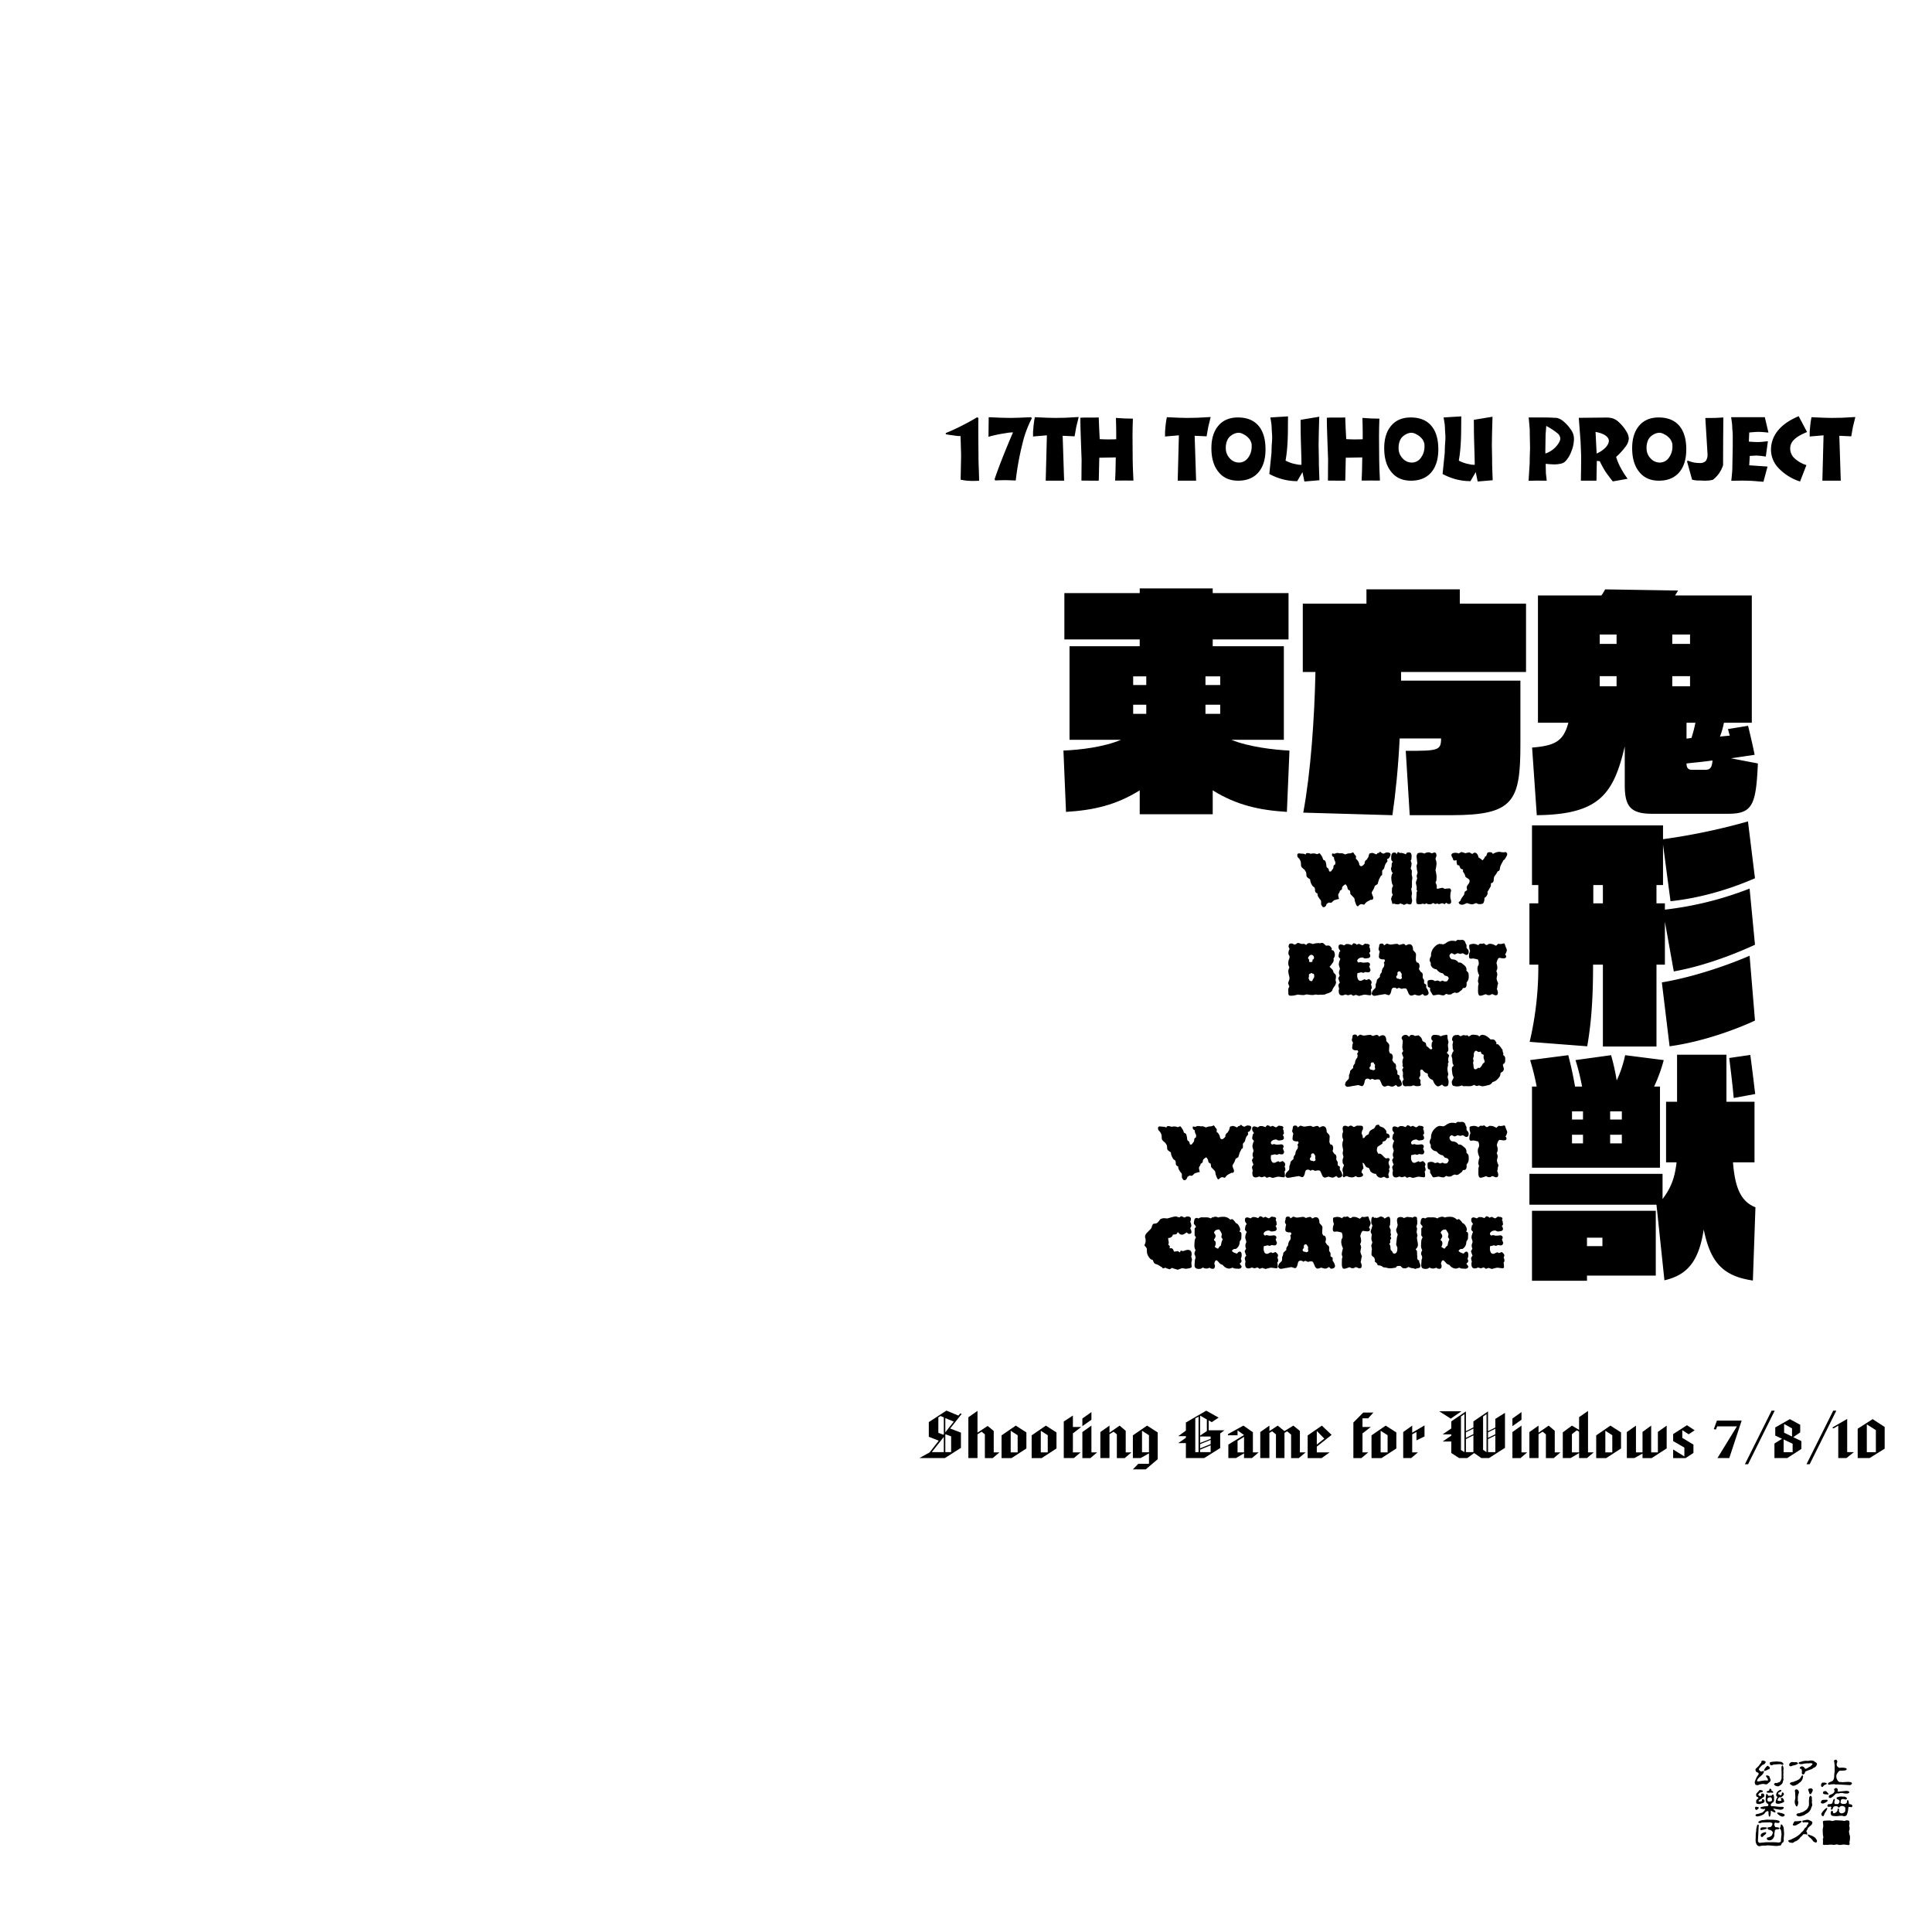 <svg xmlns="http://www.w3.org/2000/svg" width="1000" height="988" viewBox="0 0 1000 988"><g id="Artboard"><rect id="Page" width="1000" height="988" fill="#fff"/></g><g id="Text"><path d="M497.6,220.441c1.32-.66,2.639-1.367,3.96-2.075,1.273-.707,2.64-1.461,4.1-2.357l.754.283-.047,2.97v4.668l.095,12.542c0,1.65.047,3.913.188,6.789.094,2.877.142,4.762.142,5.564l-1.7.047-1.886.047-2.734-.141c-.614-.048-1.085-.142-1.368-.189s-.9-.141-1.886-.33l.141-6.931.1-5.233c0-1.462-.047-2.829-.1-4.1-.047-1.226-.047-2.405-.093-3.584l-.095-2.735a15.227,15.227,0,0,1-1.556-.047c-.377-.047-1.226-.141-2.5-.33-1.226-.141-2.4-.33-3.583-.566v-.612Q493.284,222.633,497.6,220.441Z" fill="#000000"/><path d="M518.249,216.2l4.715.095,4.29-.095,6.507-.282.283.612a56.993,56.993,0,0,0-4.9,13.391,145.192,145.192,0,0,0-3.4,18.766l-2.451-.095-2.734-.094-2.453.047-3.017.094-.283-.66c2.31-6.789,5.563-14.993,9.524-24.187a16.32,16.32,0,0,0-2.593.188c-.9.142-2.028.33-3.489.566a67.63,67.63,0,0,0-6.6,1.509v-.613l.1-9.524Z" fill="#000000"/><path d="M541.87,225.3l-7.167.613v-1.037c0-.9,0-1.556.047-1.98s.1-1.321.236-2.688a41.828,41.828,0,0,1,.66-4.29l6.318.282,4.2.095,5.328-.095,6.837-.377-1.273,5.187-.849,4.809-6.176-.283.754,23.245h-9.524Z" fill="#000000"/><path d="M559.787,243.309l.048-5.281q0-1.273-.425-11.882c-.141-3.914-.235-7.261-.235-9.949l2.027-.094h5.375l2.122-.047c0,.9.047,2.074.141,3.442.048,1.415.095,2.216.095,2.4l.283,5.375,2.262.1,2.123.047,2.969-.047,1.18-.047V223.6l-.048-3.206c0-.331,0-.99-.047-1.886s-.047-1.651-.047-2.216l4.527.283,4.243.094-.142,4.951-.047,4.149c0,1.556,0,3.725.047,6.506s.047,4.763.047,5.941c0,1.462.048,2.829.1,4.1.188,3.914.283,6.036.283,6.412h-2.31l-2.028-.046-2.546.046h-2.593l.188-4.667.142-7.355-1.132.047-7.4.141-.235,10.467-.047,1.415h-3.017l-5.942-.048Z" fill="#000000"/><path d="M610.189,225.3l-7.167.613v-1.037c0-.9,0-1.556.047-1.98s.1-1.321.237-2.688a41.555,41.555,0,0,1,.66-4.29l6.317.282,4.2.095,5.329-.095,6.837-.377-1.274,5.187-.849,4.809-6.176-.283.755,23.245h-9.525Z" fill="#000000"/><path d="M630.7,244.251q-3.678-4.455-3.678-12.306c0-4.95,1.226-8.817,3.631-11.646s5.8-4.243,10.09-4.243q6.93,0,10.609,4.243c2.452,2.829,3.677,6.931,3.677,12.26,0,5.091-1.225,9.052-3.677,11.928-2.5,2.876-5.989,4.291-10.467,4.291Q634.305,248.778,630.7,244.251Zm15.323-7.355a9.493,9.493,0,0,0,1.839-5.846,10.377,10.377,0,0,0-.047-1.368c-.046-.236-.188-.613-.33-1.037q-.282-.636-.565-1.132a7.949,7.949,0,0,0-.849-.99,8.275,8.275,0,0,0-2.5-1.792,5.045,5.045,0,0,0-2.5-.754,6.154,6.154,0,0,0-2.64.708,7.775,7.775,0,0,0-2.358,1.791,6.3,6.3,0,0,0-1.132,2.169,9.482,9.482,0,0,0-.471,3.253,7.482,7.482,0,0,0,2.075,5.328,6.359,6.359,0,0,0,4.808,2.169A5.741,5.741,0,0,0,646.022,236.9Z" fill="#000000"/><path d="M666.675,215.49l-.047,5.139c0,3.914-.1,7.4-.33,10.373a69.057,69.057,0,0,1-.9,7.4,19.891,19.891,0,0,0,3.868,1.509c1.084.235,1.885.424,2.4.518a11.32,11.32,0,0,0,1.98.142c0-.849-.048-3.536-.188-8.11-.142-4.526-.236-7.968-.236-10.373l-.047-4.809,9.666-1.6-.237,8.534-.093,6.224.14,7.779c0,1.556,0,2.735.048,3.584.142,4.2.235,6.412.235,6.742l-7.779.66-.99-4.856-2.735,4.668a29.253,29.253,0,0,1-11.127-2.169,26.2,26.2,0,0,1-3.3-1.556l1.132-11.081q0-1.7.141-4.243c.142-1.744.189-2.735.189-3.065,0-.8,0-1.461-.047-1.98-.142-2.027-.189-3.112-.189-3.348a22.119,22.119,0,0,0-.236-2.687c-.047-.33-.188-1.273-.472-2.829Z" fill="#000000"/><path d="M687.373,243.309l.048-5.281q0-1.273-.425-11.882c-.142-3.914-.235-7.261-.235-9.949l2.027-.094h5.375l2.122-.047c0,.9.047,2.074.141,3.442.048,1.415.095,2.216.095,2.4l.283,5.375,2.262.1,2.122.047,2.97-.047,1.18-.047V223.6l-.048-3.206c0-.331,0-.99-.047-1.886s-.047-1.651-.047-2.216l4.527.283,4.243.094-.142,4.951-.047,4.149c0,1.556,0,3.725.047,6.506s.047,4.763.047,5.941c0,1.462.048,2.829.1,4.1.188,3.914.283,6.036.283,6.412h-2.311l-2.027-.046-2.546.046h-2.594l.189-4.667.142-7.355-1.132.047-7.4.141-.235,10.467-.047,1.415h-3.017l-5.942-.048Z" fill="#000000"/><path d="M720.143,244.251q-3.679-4.455-3.678-12.306c0-4.95,1.225-8.817,3.631-11.646s5.8-4.243,10.09-4.243q6.93,0,10.608,4.243c2.452,2.829,3.678,6.931,3.678,12.26,0,5.091-1.226,9.052-3.678,11.928-2.5,2.876-5.988,4.291-10.467,4.291Q723.748,248.778,720.143,244.251Zm15.323-7.355a9.5,9.5,0,0,0,1.839-5.846,10.377,10.377,0,0,0-.047-1.368c-.047-.236-.189-.613-.33-1.037q-.283-.636-.566-1.132a7.937,7.937,0,0,0-.848-.99,8.288,8.288,0,0,0-2.5-1.792,5.048,5.048,0,0,0-2.5-.754,6.155,6.155,0,0,0-2.641.708,7.77,7.77,0,0,0-2.357,1.791,6.267,6.267,0,0,0-1.132,2.169,9.48,9.48,0,0,0-.472,3.253,7.482,7.482,0,0,0,2.075,5.328A6.359,6.359,0,0,0,730.8,239.4,5.743,5.743,0,0,0,735.466,236.9Z" fill="#000000"/><path d="M756.353,215.49l-.047,5.139c0,3.914-.1,7.4-.33,10.373a69.316,69.316,0,0,1-.9,7.4,19.883,19.883,0,0,0,3.867,1.509c1.084.235,1.886.424,2.4.518a11.312,11.312,0,0,0,1.98.142c0-.849-.048-3.536-.188-8.11-.142-4.526-.237-7.968-.237-10.373l-.047-4.809,9.666-1.6-.236,8.534-.094,6.224.141,7.779c0,1.556,0,2.735.048,3.584.141,4.2.235,6.412.235,6.742l-7.779.66-.99-4.856-2.736,4.668a29.261,29.261,0,0,1-11.127-2.169,26.118,26.118,0,0,1-3.3-1.556l1.131-11.081q0-1.7.142-4.243c.142-1.744.188-2.735.188-3.065,0-.8,0-1.461-.046-1.98-.142-2.027-.189-3.112-.189-3.348a22.324,22.324,0,0,0-.236-2.687c-.047-.33-.189-1.273-.472-2.829Z" fill="#000000"/><path d="M802.04,216.1l2.781.142a5.966,5.966,0,0,1,1.415.141c.33.141.754.283,1.273.519.283.141.519.283.755.424a12.454,12.454,0,0,1,1.367,1.085,20.516,20.516,0,0,1,3.724,4.337,7.88,7.88,0,0,1,1.321,4.1,17.007,17.007,0,0,1-1.226,6.459,15.475,15.475,0,0,1-3.017,5.234,4.482,4.482,0,0,1-2.311,1.368,15.1,15.1,0,0,1-4.1.424l-1.887-.094-2.074-.189v.9l.094,4.007.424,3.82h-2.734l-1.981-.048-1.744.048-2.924.047.567-9.147c0-.943,0-2.074.047-3.4s.093-2.782.141-4.385l-.141-7.213c0-.991,0-1.934-.047-2.735s-.237-2.735-.52-5.894h6.932Zm3.348,15.041c1.462-1.65,2.216-3.065,2.216-4.244a3.729,3.729,0,0,0-1.321-2.546,35.824,35.824,0,0,0-5.94-3.913c-.095,1.084-.142,1.886-.189,2.405-.141,1.555-.189,2.828-.189,3.866l-.094,5.893v2.122A12.755,12.755,0,0,0,805.388,231.144Z" fill="#000000"/><path d="M818.354,242.743l.047-4.809c0-1.368,0-2.405-.047-3.16-.141-3.724-.236-5.705-.236-6.035l-.942-12.494,14-.142h.283a10.774,10.774,0,0,1,3.678.566,8.5,8.5,0,0,1,2.829,1.886A27.967,27.967,0,0,1,840,220.677a23.127,23.127,0,0,1,1.65,2.357,8.006,8.006,0,0,1,1.415,3.772,7.37,7.37,0,0,1-1.462,4.055,36.936,36.936,0,0,1-5.092,5.611,28.32,28.32,0,0,0,2.357,5.658,47.173,47.173,0,0,0,3.583,5.658l-7.637,1.367a26.33,26.33,0,0,1-1.886-2.405c-.66-.848-1.32-1.744-1.934-2.64a54.808,54.808,0,0,1-2.97-5.422l-1.509-.142-.189,10.232H818.26Zm14.38-14.617c0-2.027-2.592-3.866-6.883-4.573l.566,11.174C830.188,233.077,832.734,230.39,832.734,228.126Z" fill="#000000"/><path d="M848.483,244.251q-3.678-4.455-3.677-12.306c0-4.95,1.225-8.817,3.631-11.646s5.8-4.243,10.089-4.243q6.93,0,10.609,4.243c2.452,2.829,3.677,6.931,3.677,12.26,0,5.091-1.225,9.052-3.677,11.928-2.5,2.876-5.989,4.291-10.467,4.291Q852.089,248.778,848.483,244.251Zm15.324-7.355a9.5,9.5,0,0,0,1.839-5.846,10.377,10.377,0,0,0-.047-1.368c-.047-.236-.189-.613-.33-1.037q-.284-.636-.566-1.132a7.949,7.949,0,0,0-.849-.99,8.275,8.275,0,0,0-2.5-1.792,5.045,5.045,0,0,0-2.5-.754,6.154,6.154,0,0,0-2.64.708,7.787,7.787,0,0,0-2.358,1.791,6.283,6.283,0,0,0-1.131,2.169,9.456,9.456,0,0,0-.472,3.253,7.482,7.482,0,0,0,2.075,5.328,6.359,6.359,0,0,0,4.809,2.169A5.743,5.743,0,0,0,863.807,236.9Z" fill="#000000"/><path d="M891.907,227.655l-.047,13.155a16.976,16.976,0,0,1-2.122,4.243,16.281,16.281,0,0,1-3.206,3.3l-1.886.33-1.838.094c-.425,0-1.085,0-1.981-.048s-1.509-.046-1.886-.046a12.484,12.484,0,0,1-1.367-.095c-.471-.047-1.038-.189-1.745-.33l-2.641-9.524.472-.33c.425.189.849.33,1.274.471s.99.283,1.7.472a15.807,15.807,0,0,0,2.971.283,4.259,4.259,0,0,0,3.3-1.037,5.676,5.676,0,0,0,.9-3.678l-.048-.8-.094-1.65-.99-16.125,5.233-.047,4.1-.236Z" fill="#000000"/><path d="M896.527,244.582c.095-1.132.142-2.075.142-2.876,0-.85.047-2.641.1-5.423.047-2.735.093-4.668.093-5.8V225.91c0-.66,0-1.32-.046-1.98s-.1-1.273-.189-1.886c0-.849-.048-1.792-.142-2.876-.141-1.038-.283-2.122-.471-3.253h17.445l1.886,7.968-3.065-.283-1.792-.094-1.791.047-3.3.282-.189,4.716,2.593.188,2.075.047a24.124,24.124,0,0,0,2.451-.141c.9-.094,1.6-.188,2.217-.236l.519-.047-1.085,7.921-2.829-.377-2.169-.141-1.414.094-1.886.094-.283,4.857,9.477.66-2.122,7.874-5.94-.472-4.668-.142-3.113.048-2.922.047Q896.386,246.35,896.527,244.582Z" fill="#000000"/><path d="M926.609,232.087a6.815,6.815,0,0,0,2.121,5,16.087,16.087,0,0,0,6.272,3.63l-3.3,8.487a26.592,26.592,0,0,1-11.033-6.837,13.733,13.733,0,0,1-4.008-9.618,15.511,15.511,0,0,1,3.631-9.949c2.4-2.97,5.988-5.422,10.7-7.4l4.338,8.2C929.25,226.052,926.609,228.645,926.609,232.087Z" fill="#000000"/><path d="M943.865,225.3l-7.167.613v-1.037c0-.9,0-1.556.047-1.98s.1-1.321.236-2.688a41.848,41.848,0,0,1,.661-4.29l6.317.282,4.2.095,5.328-.095,6.837-.377-1.273,5.187-.849,4.809-6.177-.283.755,23.245h-9.524Z" fill="#000000"/><g id="東方鬼形獣"><path d="M666.093,420.186c-14.17-.848-26.159-3.513-38.392-11.143V421.4H589.915V409.043c-12.231,7.63-23.979,10.3-38.149,11.143l-1.332-31.731c8.356-.363,20.588-1.7,29.793-5.571H553.583V334.44h36.332v-3.512h-39V306.949h39v-2.423H627.7v2.423H666.94v23.979H627.7v3.512h36.818v48.444H637.39c8.72,3.633,22.042,5.208,30.035,5.571Zm-72.786-70.123h-6.783v4.481h6.783Zm0,14.655h-6.783v4.723h6.783Zm38.27-14.655h-7.63v4.481h7.63Zm0,14.655h-7.63v4.723h7.63Z" fill="#000000"/><path d="M729.674,421.9l-2.06-33.3c16.713,0,18.288-.121,18.288-6.419H724.466c-.727,14.775-2.059,28.1-3.755,39.723l-46.143-1.332c3.876-20.951,5.814-48.928,6.3-72.786h-6.54V312.414h32.943v-7.388h48.322v7.388h34.273v35.364H725.192v4.481h61.766V385.2c0,29.55-3.512,36.695-35.728,36.695Z" fill="#000000"/><path d="M855.262,421.17c-11.021,0-14.291-3.512-14.291-14.775v-20.1c-5.813,24.706-13.2,35.242-45.536,35.605l-2.423-35c12.232-.969,16.228-3.512,18.772-12.837H796.04V308.175h32.82a17.038,17.038,0,0,0,1.938-3.149l37.786.606c-.363.605-1.574,2.543-1.574,2.543h39.723v65.884H892.321a45.516,45.516,0,0,1-2.058,7.145l5.086-.484c-.485-1.454-.727-2.665-.969-3.391l10.416-1.7c1.695,6.9,2.906,12.474,3.391,15.017l-12.232,1.817,13.927,2.664c-.969,21.316-2.664,26.039-15.381,26.039Zm-18.53-92.77h-8.719v4.845h8.719Zm0,21.558h-8.719v5.208h8.719ZM874.761,328.4h-9.2v4.845h9.2Zm0,21.558h-9.2v5.208h9.2Zm.726,31.973a69.216,69.216,0,0,0,2.059-7.872h-4.6v8.235Zm7.267,16.47c2.422,0,3.391-1.211,3.633-4.844-4.723.727-9.325,1.09-13.443,1.574,0,2.786,1.332,3.27,2.907,3.27Z" fill="#000000"/><path d="M829.654,541.628V499.24h-5.086c0,14.776-.606,28.582-3.028,42.267l-29.793-2.3a169.209,169.209,0,0,0,4.482-39.966h-4.6V467.509h4.6v-9.446h-3.271V427.18h67.821v7.146a319.977,319.977,0,0,0,43.963-9.205l3.633,29.43c-3.754,1.574-21.678,9.567-43.72,11.868l-3.876-29.308v20.952h-3.39v9.446h4.359v3.27a174.414,174.414,0,0,0,43.842-10.9l2.785,29.067c-3.633,1.695-22.647,10.415-42.024,13.806l-4.6-25.675V499.24h-4.359v42.388Zm0-83.565h-4.965v9.446h4.965Zm30.52,50.381c20.71-3.511,40.45-11.626,45.416-13.806l2.785,33.548c-3.512,1.695-23.011,10.415-44.2,13.321Z" fill="#000000"/><path d="M907.285,662.734c-15.865-2.3-22.042-9.81-25.432-26.4-2.543,16.229-8.236,23.5-20.347,26.281L857.389,623.5H791.626V607.509h68.911v13.079c4.845-6.54,6.3-11.384,7.267-19.014h-5.45V570.207h5.692V545.864H893.6v24.343h14.533v31.367H896.991c.969,11.989,3.512,20.1,11.626,23.253ZM792.958,604.359V562.335h2.423a125.717,125.717,0,0,0-3.392-13.686l19.741-2.543c1.332,5.208,2.422,9.931,3.512,16.229h3.634a118.886,118.886,0,0,0-3.392-13.686l18.41-2.543a114.144,114.144,0,0,1,2.906,13.081,58.5,58.5,0,0,0,4.36-13.081l19.983,2.543a80.534,80.534,0,0,1-4.965,13.686h3.027v42.024Zm28.461,55.831v2.665H792.958V626.644h64.067V660.19Zm-2.059-85.018h-5.692v4.239h5.692Zm0,12.111h-5.692v4.482h5.692Zm10.052,53.288h-7.993v4.36h7.993Zm10.052-65.4h-6.055v4.239h6.055Zm0,12.111h-6.055v4.482h6.055Zm57.89-19.014c-.605-7.266-1.7-15.623-2.3-20.709l10.9-1.575c1.211,8.841,2.18,17.561,2.543,20.225Z" fill="#000000"/></g><g id="WILY_BEAST_AND_WEAKEST_CREATURE" data-name="WILY BEAST AND WEAKEST CREATURE"><path d="M676.88,441.506a4.486,4.486,0,0,1,1.056.189l.452.188.377-.075a5.075,5.075,0,0,1,1.093-.113,4.553,4.553,0,0,1,1.7.339c.188.075.565-.076,1.206-.415.263-.151.792.49,1.659,1.961l.15.452.34.943a2.853,2.853,0,0,1,1.056.6,7.63,7.63,0,0,1,.527,2.074,6.161,6.161,0,0,0,.189,1.169c.038.037.188.188.415.377s.415.3.528.414l.3,1.169a.54.54,0,0,0,.489.3,1.486,1.486,0,0,0,.528-.113l.529-.754a2.113,2.113,0,0,0,.715-1.32v-.113a2.2,2.2,0,0,1,.227-.98l.641-.415a3.662,3.662,0,0,0,.113-1.32,5.032,5.032,0,0,1-.717-2.488,1.194,1.194,0,0,1-1.017-1.207c0-.415.075-.641.263-.678a3.357,3.357,0,0,0,1.207.15l.905-.377H692a7.63,7.63,0,0,1,1.659.189l.642-.075a4.42,4.42,0,0,1,1.885.641l1.282-.415a4.491,4.491,0,0,1,1.357-.151,9.641,9.641,0,0,0,1.583-.528l.754,1.131.642.754a1.14,1.14,0,0,1,.075.528l-.113.905a4.449,4.449,0,0,1,1.734,2.6q.169,1.244,1.131,1.244.51,0,1.471-1.018l.264-.415-.038-.678.264-.378.188-.452.717-.49a7.228,7.228,0,0,1,.754-1.244l.452-1.7c0-.113.415-.264,1.282-.453.415-.113,1.131.151,2.338.755l.415-.34.452-.415.716-.037-.037-.226c0-.189.189-.265.6-.265.188,0,.414.151.6.491l.981.414.6-.226.679-.339.527-.075c1.434,0,2.036.452,1.848,1.319a4.8,4.8,0,0,1-.9,1.734,5,5,0,0,0-.906.453,2.305,2.305,0,0,1,.227,1.131l-.867,1.094a7.337,7.337,0,0,0-.6,1.583,3.884,3.884,0,0,1-.452,1.244c-.151.151-.792.679-.83,1.132l.038.339v1.093a5.233,5.233,0,0,0-.075.679l-.528.188-1.056,2-.717,2.375-1.394.905-.566,1.508-.83,1.433a1.244,1.244,0,0,0-.226.792,8.852,8.852,0,0,0,.679,1.847,2.749,2.749,0,0,1,.075.641.888.888,0,0,1-.98,1.018l-.377-.075c-.151.377-1.734.678-2.64,1.772l-.716.867-.792-.226-.6-.113a2.127,2.127,0,0,0-1.206.565l-.6.566c-.415,0-.754-.377-1.018-1.093l-.6-1.621a5.565,5.565,0,0,0-.264-1.434l-.076-.15-.942-1.019a5.841,5.841,0,0,1-1.056-1.168,7.393,7.393,0,0,0-.188-1.622,3.347,3.347,0,0,1-1.094-.753l-.339-1.358c-.415-.716-.716-1.131-.9-1.169a1.058,1.058,0,0,0-.339.189l-.792.566a3.573,3.573,0,0,0-.565.791l-.114,1.018a4.181,4.181,0,0,1-1.055.792,4.415,4.415,0,0,1-.265.905l-.527.792-.075.377a7.194,7.194,0,0,0,.225,1.319,1.644,1.644,0,0,0,.265.792l-1.244.3-1.4.414-1.319,1.207-.113.076-1.433-.076-.453.415-.414.113-.415.98a1.92,1.92,0,0,1-.717.754,1.469,1.469,0,0,1-.49.114.976.976,0,0,1-.791-.453l-.038-.075-.453-.754-.038-.076-.037-1.734a1.938,1.938,0,0,0-.6-.981l-.6-.867-.528-.98c-.037-.151-.15-1.056-.189-1.245l-.452-.15c-.263-.113-.527-.453-.792-1.094l.038-.151a3.228,3.228,0,0,0-.377-1.734l-.716-.452a6.6,6.6,0,0,1-1.47-3.695,7.862,7.862,0,0,1-1.659-1.207,2.648,2.648,0,0,1-.265-1.018,5.577,5.577,0,0,0-.188-1.47l-.641-1.056c-.3-.453-1.659-1.169-1.923-2.187l-.113-1.81a4.445,4.445,0,0,0-1.508-2.563,2.151,2.151,0,0,1-.34-1.207.789.789,0,0,1,.9-.867,4.441,4.441,0,0,1,.83.075l1.659.113.98.415C675.824,441.77,676.163,441.506,676.88,441.506Z" fill="#000000"/><path d="M723.477,441.016c.263-.076.6.075,1.055.49l.679-.113a9.074,9.074,0,0,1,2.45.754,4.047,4.047,0,0,1,.6-.867l.9-.151c.98,0,1.471.641,1.471,1.885l-.038.943-.076.905-.415.565c0-.151.038-.226.227.34l.264.867c.038.037.038.151.038.339a10.241,10.241,0,0,1-.491,2.6l.226.226c.038.113.265.49.415.829l-.075,2,.339,1.734-.226,1.546v3.167l-.377,1.094.112.528.152.6.15,1.244a4.333,4.333,0,0,0-.225,1.471c0,.9.263,1.508.263,1.96v.49c-.038.189-.151.491-.263.943a.87.87,0,0,1-.981.679,1.425,1.425,0,0,1-.528-.151l-1.093-.227a6.623,6.623,0,0,1-1.357.642l-.3-.189-.264-.188a1.848,1.848,0,0,1-.83-.226l-.226-.227-1.056.453a3.042,3.042,0,0,1-.641.075,6.029,6.029,0,0,1-1.584-.3c-.188-.114-.565-.039-1.055.15l-.377-1.621-.076.037c-.038-.15-.188-.829-.226-1.093l.378-1.32c.188-.263.489-.6.489-.791l-.452-1.018v-1.244l.038-.717.037-.566a2.143,2.143,0,0,1,.3-.565l.188-.565a1.405,1.405,0,0,0-.225-.566l-.265-.528-.264-1.395-.15-1.621a10.74,10.74,0,0,1,.377-1.961l.452-.528a3.486,3.486,0,0,1-.6-.716l-.377-1.358V449.5l.34-1.056.037-1.358a1.506,1.506,0,0,1,.34-.792l.263-.226-.6-.641c-.189-.188-.264-.716-.264-1.621,0-1.7.49-2.564,1.471-2.564a2.888,2.888,0,0,1,.942.151l.377.716Z" fill="#000000"/><path d="M733.277,459l-.3-1.395a3.681,3.681,0,0,1-.113-.641,3.32,3.32,0,0,1,.226-1.056l.415-1.169-.264-1.395.49-1.7v-.112l-.377-1.584v-.528l-.189-1.169.378-1.319.037-.491-.075-.377-.3-2.79a2.587,2.587,0,0,1,.754-1.772l1.282-.189a5.423,5.423,0,0,1,2.074.453,3.707,3.707,0,0,1,2.036-.641,3.06,3.06,0,0,1,1.546.49,3.2,3.2,0,0,0,1.168-.339l.454-.075c.64,0,.979.565.979,1.7v.151l-.49,1.32a3.347,3.347,0,0,0,.189.716,3.31,3.31,0,0,1,.226.792,7.952,7.952,0,0,1,.113,1.508l-.038.151-.15,1.169-.34,1.7a19.293,19.293,0,0,1,.566,3.2l-.076,1.621a1.708,1.708,0,0,1-.264,1.019l-.226.414.49,1.169a3.33,3.33,0,0,1,.189.905l-.038.415-.038.414c0,.265.152.377.454.377a3.188,3.188,0,0,0,.9-.15l1.395-.3.452.038.981.49,1.206-.151,1.132-.075a.909.909,0,0,1,.867.754l.075.414a1.067,1.067,0,0,1-.151.566l-.075.528a8.591,8.591,0,0,0-.151,2,4.572,4.572,0,0,0,.189,1.358,3.629,3.629,0,0,1,.226,1.244,1.05,1.05,0,0,1-1.207,1.169h-.377l-.942-.566a.582.582,0,0,0-.415.264l-.415.415-1.281-.49-1.773.528a.989.989,0,0,0-.717-.34,3.565,3.565,0,0,0-1.169.3l-.263-.227a1.934,1.934,0,0,0-.792-.338l-1.018.565h-1.659l-.754-.415-1.018.453a2.151,2.151,0,0,0-.868-.265h-.112l-.9.227-.566.038c-.867,0-1.357-.076-1.47-.265-.264-.226-.377-.98-.377-2.224a31.657,31.657,0,0,0,.188-3.582v-.226l.189-.151c.038-.113.113-.264.188-.452,0-.114-.113-.264-.339-.377Z" fill="#000000"/><path d="M756.577,440.978c.3.038,1.395.453,1.96.6l.867-.227a5.285,5.285,0,0,1,1.4-.15l.188.226.792.414.226.113c.3-.15.867-.527,1.132-.678q1.638,0,2.148,2.489c1.961,1.168,1.7,1.432,2.111,1.432a4.744,4.744,0,0,0,1.283-1.923l.49-.151a6.19,6.19,0,0,0,.565-1.432c.152-.415.566-.641,1.207-.641a2.8,2.8,0,0,1,1.32.263l.415.641a7.637,7.637,0,0,1,3.167-1.093,5.87,5.87,0,0,1,1.357.189l1.32.075.415-.113c.565-.151,1.055.377,1.206.98a2.837,2.837,0,0,1-.49,1.358l-.755,1.319a4.024,4.024,0,0,1-.9.679c.113.339-1.132,1.847-1.546,3.506l-.264,1.395-.226.34-.792.415-.415.754-.452.716-.264.339-.641.943a7.016,7.016,0,0,0-.264,2,2.635,2.635,0,0,1-.566,1.056,2.966,2.966,0,0,0-.867.415l-.038,1.168a1.638,1.638,0,0,1-.377.83l-.452.792a8.585,8.585,0,0,1-.9,1.47,3.074,3.074,0,0,0,.076.906,3.916,3.916,0,0,1-1.094,1.922l-.565.377v.528a5.073,5.073,0,0,1-.566,2.15q-.4.565-2.036.565a3.461,3.461,0,0,1-1.7-.565l-1.621.6-.49.075a8.269,8.269,0,0,1-2.564-.678l-1.847.753a2.6,2.6,0,0,1-.754.114c-1.094,0-1.7-.453-1.773-1.32l.943-.754a4.982,4.982,0,0,1,.867-1.735L757.858,463a5.27,5.27,0,0,1,.415-1.66c.189,0,.566-.263,1.169-.791a3.5,3.5,0,0,1-.263-1.508,4.194,4.194,0,0,1,.754-1.358,3.243,3.243,0,0,0,.715-1.47,4.784,4.784,0,0,0-.075-.83,3.064,3.064,0,0,0-.942-.792c-.49-.3-.792-.527-.943-.64-.3-.3-.49-1.433-.641-1.622l-.3-.452-.565-.9.038-.3c.038-.188.075-.3.075-.339a.442.442,0,0,0-.3-.415l-.829-.264-.188-.226a6.007,6.007,0,0,1-.679-1.584l-.9-.075a1.49,1.49,0,0,1-.264-.6,8.673,8.673,0,0,1-.227-1.395,2.432,2.432,0,0,1,.077-.6l-.944.188a1.543,1.543,0,0,1-.791-.188,5.277,5.277,0,0,0-.755-1.735,4.089,4.089,0,0,1-.263-.943c0-.528.452-.9,1.4-1.093a6.671,6.671,0,0,1,.791-.038,4.478,4.478,0,0,1,1.659.34l1.019-.641Z" fill="#000000"/><path d="M667.454,494.714a2.018,2.018,0,0,1-.565-1.508,4.108,4.108,0,0,1,.3-1.47l.3-.641-.452-.867a1.082,1.082,0,0,1-.076-.453,4.4,4.4,0,0,1,.189-.83c.113-.414.528-.64,1.206-.64a2.2,2.2,0,0,1,1.508.565,1.92,1.92,0,0,0,1.207-.453,1.382,1.382,0,0,1,.754-.414l.566.113,1.244.415h.113a8.664,8.664,0,0,0,1.169-.075l.6.3.641.3a1.661,1.661,0,0,1,1.509-.943,4.652,4.652,0,0,1,1.809.49,9.367,9.367,0,0,1,2.752-.49,9.882,9.882,0,0,1,1.207.075l.377-.15A.942.942,0,0,1,684.2,488a1.387,1.387,0,0,1,.867.264l1.32,1.206a.282.282,0,0,0,.188-.075,8.554,8.554,0,0,1,1.132-.038c.49,0,1.018.491,1.658,1.509l-.188.791a3.96,3.96,0,0,1,1.018.34,3.553,3.553,0,0,1,.716,2.111,3.092,3.092,0,0,1-.716,2,2.421,2.421,0,0,1,.114.754,2.477,2.477,0,0,1-.792,1.773,11.085,11.085,0,0,1-1.358,1.734l.3.264,1.206,1.169a3.678,3.678,0,0,1,.566,1.509,5.34,5.34,0,0,0,.83.829,1.539,1.539,0,0,1,.415,1.13,5.83,5.83,0,0,1-.189,1.7,4.074,4.074,0,0,0,.264,1.319,4.1,4.1,0,0,1-.792,2.111,9.622,9.622,0,0,0-1.094,1.811c0,.716-.829,1.357-2.45,1.923l-.717.188a4.624,4.624,0,0,1-.9.415l-1.471.076a7.5,7.5,0,0,0-1.584.075,6.446,6.446,0,0,1-1.471-.189l-.715.151a5.81,5.81,0,0,1-1.169.113,14.624,14.624,0,0,1-2.225-.226l-.565-.113L674.92,515c-.415,0-1.131-.038-1.621-.075l-1.131-.113-.34-.076-1.772.414a2.279,2.279,0,0,1-.641.114l-1.244.075c-1.773-.037-1.169-1.169-1.358-2.073v-1.433a4.791,4.791,0,0,1,.566-1.245l-.566-1.433c-.113-.263-.038-.64.3-1.546l.264-.754.038-.075v-.98L667,504.1l-.189-1.282a4.923,4.923,0,0,1,.566-2.111l-.377-.943a3.858,3.858,0,0,1-.189-1.206,5.673,5.673,0,0,1,.3-1.886l.339-.867Zm10.143,2.414c0,.452-.151.791.755.791a1.791,1.791,0,0,0,.979-.226l-.037-.3.113-.717a1.022,1.022,0,0,0,.716-1.056,1.483,1.483,0,0,0-1.433-1.47,1.564,1.564,0,0,0-1.017.641,2.317,2.317,0,0,0-.642.942c0,.227.189.529.566.943Zm.264,10.368a2.687,2.687,0,0,0,1.018.3c.452,0,.528-.829.98-1.395a1.8,1.8,0,0,0,.377-1.282c0-.792-.188-1.169-.565-1.169a1.124,1.124,0,0,1-.566-.188l-.339-.227c-.114,0-.339.151-.641.453a.9.9,0,0,0-.565.226l-.076.415a2.211,2.211,0,0,0,.076.565l-.152.6a3.773,3.773,0,0,0-.075.64Z" fill="#000000"/><path d="M693.957,488.757a5.7,5.7,0,0,1,1.734.528l1.056-.679a9.294,9.294,0,0,1,1.471.038l1.47.49a6.357,6.357,0,0,1,.9-.943,1.12,1.12,0,0,1,.717.151l.6.189.226.414,1.32-.489.716.377.83.376c.49.151.9-.527,1.7-.867l.264.075c.188.039.264.039.3.076.9,0,1.47.226,1.734.716l-.226.943.151.49a.523.523,0,0,1,.226.415,4.228,4.228,0,0,0,.037.829l.114.227a1.219,1.219,0,0,1-.679,1.055l.264.34a3.219,3.219,0,0,1,.34,1.018c.15.6-.227,1.131-.981,1.32l-.942.15a4.338,4.338,0,0,1-.642.038h-.339c-.075-.038-.942-.452-1.017-.49-1.811,0-2.791.98-2.791,1.7a1.345,1.345,0,0,0,.226.6.827.827,0,0,0,.529.3l.414-.114a1.308,1.308,0,0,1,.453-.113l1.281.3,1.094-.037.34-.038.753-.076a1.412,1.412,0,0,1,1.169.339.947.947,0,0,1,.3.944.876.876,0,0,1-.377.753l.717,1.923-.49,1.018a1.8,1.8,0,0,1-.905.188,5.88,5.88,0,0,1-1.358-.188l-.452.226-.527.227a3.376,3.376,0,0,1-.717-.188l-.264-.077a2.073,2.073,0,0,0-1.018.227,3.317,3.317,0,0,0-1.131.264l-.075,1.584.075.452c.263,1.244.792,1.847,1.584,1.847a2.026,2.026,0,0,0,.98-.263l.566-.3.829-.264.15.189a.732.732,0,0,0,.642.225l.565-.225.679-.265c.15,0,.452.227.867.679a1.379,1.379,0,0,1,.528,1.056l-.038.415-.3.716a3.378,3.378,0,0,1,.416,1.508c0,.453-.152.755-.265.792l-.189.227a14.362,14.362,0,0,1,.227,2.073c0,.642-.227.943-.679.943l-.98-.113-1.358-.188a4.1,4.1,0,0,0-1.658.225l-1.659.415c-.265-.113-.415-.113-.867-.3l-.944-.3h.114a1.16,1.16,0,0,1-.491.226l-.9.3-.415-.3a1.2,1.2,0,0,0-.717-.377,1.842,1.842,0,0,0-.678.189l-.641.188h-.339l-1.094-.377-.754.227a2.147,2.147,0,0,1-.791.225c-1.32.114-2-.565-2-2.111a3.115,3.115,0,0,1,.189-1.282c-.265-1.244-.34-1.433-.377-1.7a1.535,1.535,0,0,1,.3-.906l.453-.6-.34-.792-.452-1.434v-.15l.717-1.244-.34-.906-.038-.98a3.991,3.991,0,0,1,.189-.716l.264-.717v-.452l-.377-1.244a3.036,3.036,0,0,1-.151-1.019,7.248,7.248,0,0,1,.792-2.6l-.491-.566a1.439,1.439,0,0,1-.452-.792,15.39,15.39,0,0,1,.415-2.187,3.334,3.334,0,0,0,.528-.527c-.189-.264-.679-1.056-.868-1.395l-.075-.528v-.528a1.714,1.714,0,0,0,.113-.49A1.362,1.362,0,0,1,693.957,488.757Z" fill="#000000"/><path d="M712.693,507.082l1.206-1.169.377-.34-.075-.565a3.144,3.144,0,0,1,.9-1.659l.151-.943a4.221,4.221,0,0,1,1.094-2.111l.15-.867.038-.49-.264-.6a1.013,1.013,0,0,1,.226-.452l.3-.452c.113-.152.038-.453-.3-.944l-.49.038c-1.546,0-2.3-.49-2.3-1.47l.113-.981.038-.452.264-.98v-.151a6.834,6.834,0,0,1-.6-1.207c0-.264.114-.528.114-.679l.188-.753.075-.755a1.076,1.076,0,0,1,1.169-.754,1.49,1.49,0,0,1,.981.264l.339.679,1.433-.943,1.583.491h.453a4.7,4.7,0,0,0,.9-.076,16.912,16.912,0,0,1,2.224-.264.936.936,0,0,1,.377.038l.943.528,1.169-.34a3.83,3.83,0,0,1,.9-.188,1.1,1.1,0,0,1,1.056.6c0,.189.226.189.565.038l.98-.453.529-.037c1.244,0,1.885,1.018,1.885,3.016l1.093,1.206a1.807,1.807,0,0,1,.452,1.245l-.075,1.282a10.056,10.056,0,0,1-.075,1.244,4.021,4.021,0,0,0,.565,1.433,1.862,1.862,0,0,1,.83.264,2.3,2.3,0,0,1,.565,1.621,4.093,4.093,0,0,1-.3,1.471,6.723,6.723,0,0,0,1.056,1.621l.6.377a3.365,3.365,0,0,1,.377,1.4v-.377a6.35,6.35,0,0,0-.075,1.583l.717,1.169v1.546c0,.265.9.642,1.093.83v1.583a5.56,5.56,0,0,1,1.244,2.678c0,.791-.566,1.281-1.658,1.433h-.6c-.188-.34-.377-.529-.641-.566l-.113-.34-1.244.679a2.422,2.422,0,0,1-.792.189,6.674,6.674,0,0,1-2.036-.528l-1.433.452a1.8,1.8,0,0,1-.792.038,2.175,2.175,0,0,1-1.169-1.32c-.339-.792-.528-1.244-.64-1.432-.189-.415-.3-.943-1.207-.943a4.085,4.085,0,0,0-1.621.264l-1.433-.566-.565.226-.529.265-.226-.227a1.673,1.673,0,0,0-1.018-.339c-.867,0-1.244.3-1.508,1.206-.3,1.773-.83,2.677-1.546,2.677l-1.81-.565-1.772.3-.339.076-.943.113-.075.038-1.584.3-.792.075a1.428,1.428,0,0,1-1.357-1.131,4.3,4.3,0,0,1,.528-1.546l1.395-1.433a6.886,6.886,0,0,0,.113-1.885A5.862,5.862,0,0,0,712.693,507.082Zm11.576-4.374-.377.075a.949.949,0,0,0-.6.792,6.386,6.386,0,0,1,.038.943c0,.263-.415.263-.641.942,0,.717.377,1.094,1.282,1.094l.6.263c.716-.15,1.056-.414,1.056-.791l-.151-.641a1.98,1.98,0,0,1,.038-.792v-.716l-.377-.264a1.273,1.273,0,0,0-.377-.755A2.611,2.611,0,0,0,724.269,502.708Z" fill="#000000"/><path d="M740.667,507.119a3.031,3.031,0,0,1,2,.642l.754-.152.679-.188,1.244.528c.075.037.263-.038.6-.151l.6-.264a1.286,1.286,0,0,1,.829.377l.792.038a2.079,2.079,0,0,0,.942-.188c.227-.529.717-.867.717-1.434a1.412,1.412,0,0,0-.641-1.017l-1.508-.491a5.7,5.7,0,0,0-.906-1.093,4.094,4.094,0,0,1-2.714-1.47l-.566-.6a3.392,3.392,0,0,1-2.94-2.187l.037-.829-.113-.528-.415-.678-.075-.567a3.711,3.711,0,0,1,.679-1.885l.075-1.47a6.5,6.5,0,0,1,2.073-3.733,4.378,4.378,0,0,1,2.338-1.282l1.018.113a5.881,5.881,0,0,0,1.018.113l.566-.263.641-.34a5.051,5.051,0,0,1,3.808-1.206,8.677,8.677,0,0,1,1.471.226c-.113-.114.15-.377.754-.717l1.282.076.942-.076c1.018,0,1.659.566,1.923,1.735l.452.829.038.076.038,1.583a7.7,7.7,0,0,1,.9,1.094,2.784,2.784,0,0,1,.188,1.056l-.113.6a1.079,1.079,0,0,1-1.093.829,2.033,2.033,0,0,1-.98-.414,1.789,1.789,0,0,0-.867-.415,4.144,4.144,0,0,0-1.245.3l-1.47-.377-.566.3-.98.377-1.4-.679a1.309,1.309,0,0,0-.829.491,1.685,1.685,0,0,0-.415.867,2.474,2.474,0,0,0,1.132,1.772l.829.113a3.556,3.556,0,0,1,2.715,1.622,1.971,1.971,0,0,1,.452-.038,2.089,2.089,0,0,1,1.282.415l1.583,1.282a2.866,2.866,0,0,1,.83,1.771l-.038.679a6.557,6.557,0,0,0,.83.942c.264.227.377,1.019.377,2.338a4.076,4.076,0,0,1-1.131,2.9l.038.83q0,1.922-1.245,2.036l-.64.037-.6.943-1.169.9a2.348,2.348,0,0,1-1.507.678,1.975,1.975,0,0,1-.868-.226,3.833,3.833,0,0,0-1.922.943l-1.321.15-1.357-.377-1.093.754h-.378l-.716-.037-.792-.188-.942-.189c-.792.151-1.886.3-2.376.414a.968.968,0,0,1-.716-.3l-.038-.076-.6-1.017-.641-1.094v-1.4a5.74,5.74,0,0,1-.981-.453c-.225-.188-.338-1.055-.338-2.639l.113-.566A2.992,2.992,0,0,1,740.667,507.119Z" fill="#000000"/><path d="M774.372,489.473l1.094-1.017.64.075a1.588,1.588,0,0,0,.453.037,5.3,5.3,0,0,0,1.545-.263l.3-.038c.227,0,.377.15.49.452l.416,1.282.49,1.094.15.754a6.357,6.357,0,0,1-.942,2.224,1.038,1.038,0,0,1,.565,1.019c0,.377-.226.64-.679.829a4.675,4.675,0,0,1-.792.075,7.228,7.228,0,0,1-1.583-.225h-.566c-.489.113-.942.942-1.319,2.45l-.037.377a6.406,6.406,0,0,1,.414,2.262,2.925,2.925,0,0,1-.528,1.7,4.218,4.218,0,0,1,.528,1.961l-.114.377-.263,1.432a5.262,5.262,0,0,0,.3,1.358l.49,1.207-.377,1.395v.112a4.089,4.089,0,0,1-.3,1.471l.227.453a4.843,4.843,0,0,1,.338,1.508,1.923,1.923,0,0,1-.376,1.094,3.178,3.178,0,0,1-.754.188c-.6,0-1.471-.6-1.773-.6a1.74,1.74,0,0,0-1.094.49l-1.092.037a1.509,1.509,0,0,1-.6-.225l-.49-.265-.3.038-1.394.49a6.6,6.6,0,0,1-1.245.264c-.792,0-1.169-.867-1.169-2.6l.038-1.771a4.1,4.1,0,0,1,.3-1.7c-.113-.641-.263-.641-.377-1.358a12.554,12.554,0,0,1,.453-2.563l.188-.6a8.062,8.062,0,0,1-.9-3.13,5.76,5.76,0,0,1,.188-1.546l.452-.792v-.263a4.373,4.373,0,0,0-.377-2.338c-.037-.113-.49-.226-1.319-.414l-1.207-.227-1.018.113c-.716.114-1.093-.339-1.093-1.319l.113-1.358a8.49,8.49,0,0,0,.415-1.206,1.922,1.922,0,0,0-.151-.755l-.189-.528V490.6l-.075-.565v-.377c0-.792.113-.867,1.659-1.131l.339-.038a4.717,4.717,0,0,1,2.188.452l.376.3.189-.264c.15,0,.641-.641,1.018-.566a2.408,2.408,0,0,1,.565.039l.188.037,1.056-.264a6.921,6.921,0,0,1,.717.566,1.4,1.4,0,0,0,.717.3,1,1,0,0,0,.527-.188c.6-.3.227-.415,1.244-.415a4.177,4.177,0,0,1,1.735.34Z" fill="#000000"/><path d="M698.857,554.182l1.206-1.169.377-.34-.075-.566a3.144,3.144,0,0,1,.906-1.659l.15-.942a4.218,4.218,0,0,1,1.094-2.111l.15-.868.038-.49-.264-.6a1.026,1.026,0,0,1,.226-.453l.3-.452c.113-.151.038-.453-.3-.942l-.49.037c-1.546,0-2.3-.49-2.3-1.471l.113-.979.038-.453.264-.981v-.15a6.78,6.78,0,0,1-.6-1.207c0-.264.113-.528.113-.678l.188-.755.075-.754a1.076,1.076,0,0,1,1.169-.754,1.49,1.49,0,0,1,.981.264l.339.679,1.433-.943,1.583.491h.453a4.691,4.691,0,0,0,.905-.076,16.93,16.93,0,0,1,2.224-.264.936.936,0,0,1,.377.038l.943.528,1.169-.34a3.881,3.881,0,0,1,.9-.188,1.1,1.1,0,0,1,1.056.6c0,.189.226.189.565.037l.981-.452.528-.038c1.244,0,1.885,1.019,1.885,3.017l1.093,1.207a1.8,1.8,0,0,1,.452,1.244l-.075,1.282a10.056,10.056,0,0,1-.075,1.244,4.016,4.016,0,0,0,.566,1.433,1.849,1.849,0,0,1,.829.264,2.3,2.3,0,0,1,.565,1.621,4.088,4.088,0,0,1-.3,1.47,6.729,6.729,0,0,0,1.056,1.622l.6.377a3.365,3.365,0,0,1,.377,1.395v-.377a6.342,6.342,0,0,0-.075,1.583l.717,1.169v1.546c0,.265.9.642,1.093.83v1.583a5.56,5.56,0,0,1,1.244,2.678c0,.791-.565,1.281-1.658,1.432h-.6c-.188-.339-.377-.528-.641-.565l-.113-.34-1.244.679a2.427,2.427,0,0,1-.792.188,6.665,6.665,0,0,1-2.036-.527l-1.433.452a1.814,1.814,0,0,1-.792.037,2.166,2.166,0,0,1-1.168-1.319c-.34-.792-.529-1.244-.641-1.433-.189-.415-.3-.942-1.207-.942a4.085,4.085,0,0,0-1.621.264l-1.433-.566-.565.226-.529.264-.226-.226a1.673,1.673,0,0,0-1.018-.339c-.867,0-1.244.3-1.508,1.206-.3,1.772-.83,2.677-1.545,2.677l-1.811-.566-1.771.3-.34.075-.943.114-.075.038-1.584.3-.792.076a1.428,1.428,0,0,1-1.357-1.131,4.3,4.3,0,0,1,.528-1.546l1.4-1.434a6.956,6.956,0,0,0,.112-1.885A5.848,5.848,0,0,0,698.857,554.182Zm11.576-4.374-.377.075a.947.947,0,0,0-.6.792,6.371,6.371,0,0,1,.038.942c0,.265-.415.265-.641.944,0,.715.377,1.092,1.282,1.092l.6.265c.716-.151,1.056-.415,1.056-.792l-.151-.642a1.975,1.975,0,0,1,.038-.791v-.716l-.377-.264a1.263,1.263,0,0,0-.377-.754A2.6,2.6,0,0,0,710.433,549.808Z" fill="#000000"/><path d="M730.035,535.706l.717-.075a2.771,2.771,0,0,1,1.621.528l.867-.151.906-.189a6.144,6.144,0,0,1,1.545,1.358,11.565,11.565,0,0,1,.641,1.7,6.9,6.9,0,0,1,1.621.9l.415,1.66.641.415c.49.3,1.207,1.432,1.7,1.168.264,0,.6.038.6-.566a2.029,2.029,0,0,0-.3-.754l-.038-.527.151-1.622a3.94,3.94,0,0,0,.527-.791,2.31,2.31,0,0,1-.678-.755l-.151-.527c0-1.245.6-1.886,1.772-1.886a11.961,11.961,0,0,1,2.338.264l.3.226.339.227a3.58,3.58,0,0,0,1.169-.415,11.016,11.016,0,0,0,1.7-.339.594.594,0,0,1,.452.037c.226.076.34.3.34.641v.868l.112.64.415,1.659a5.007,5.007,0,0,0-.3,1.7c0,.98.227,1.207.227,1.961-.227.49.415.377-.83,1.772l.415.452.565.641a.666.666,0,0,1,.189.49l-.226.679-.189.717v.6l-.038.489.3.755-.377.49-.038.339.038.906a8.594,8.594,0,0,0-.3,2.036,5.737,5.737,0,0,0,.076.791l.339,1.622a4.081,4.081,0,0,1-.3,1.281,2.652,2.652,0,0,0,.263,1.4,6.154,6.154,0,0,1,.227,1.583,10.263,10.263,0,0,1-.189,1.282c-.113.6-.641.9-1.545.9a1.912,1.912,0,0,1-1.094-.377l-.566-.6-1.207.678a2.345,2.345,0,0,1-.829.264c-.528,0-1.093-.414-1.734-1.244a8.221,8.221,0,0,1-.981-2l-1.206-.6a4.308,4.308,0,0,1-1.395-1.809v-.529a3.265,3.265,0,0,0-.113-.49,4.715,4.715,0,0,1-1.471-.64,7.289,7.289,0,0,1-1.168-1.245l-.378-.151c-.565,0-.829.3-.829.943l.038.716a5.154,5.154,0,0,1,.037.754,4.2,4.2,0,0,1-.037.755l-.642,1.319a6.205,6.205,0,0,1,.792,1.056l-.113,1.018.113.6.151.6c.113.565-.452.829-1.7.829h-1.017a3.074,3.074,0,0,0-.943-.377,3.235,3.235,0,0,0-1.32.377h-1.131a9.7,9.7,0,0,0-1.772.076c-1.206,0-1.659-.943-1.659-2.263a1.289,1.289,0,0,1,.3-.754l.377-.6-.3-.679-.076-.527-.075-.567v-.339l.075-.565a9.3,9.3,0,0,0-.075-1.094l-.34-1.017.038-.227.641-1.131a1.449,1.449,0,0,1-.527-1.093,1.716,1.716,0,0,1,.113-.6,4.285,4.285,0,0,1,.414-3.28l-.829-2.3c0-.339.641-1.018.679-1.206l-.339-.905c-.038-.189-.113-1.018-.113-1.131,0-1.056.225-2.753.225-2.979a3.61,3.61,0,0,0-.527-1.395l-.075-.3a1.549,1.549,0,0,1,.64-1.169,2.334,2.334,0,0,1,1.4-.49,1.471,1.471,0,0,1,1.131.415l.715.565Z" fill="#000000"/><path d="M752.127,539.1a8.27,8.27,0,0,1-.528-.868c0-1.545.641-2.413,1.885-2.526l.679-.037.339-.038.415.038,1.019.641.678-.264a3.465,3.465,0,0,1,.9-.34l1.055.189,1.019-.114.64.679,1.245-.754a2.031,2.031,0,0,1,.98-.188l.942.038a11.007,11.007,0,0,1,1.584.3l.754.6a1.85,1.85,0,0,1,1.508-.867,5.078,5.078,0,0,1,1.434.264,9.762,9.762,0,0,1,2.865,2.149l.49-.075.943.075a1.791,1.791,0,0,1,.942.6l.679,1.169-.151.641.981.076.15.112.113.189a7.231,7.231,0,0,1,1.395,1.7l.038.113.6.716a3.925,3.925,0,0,0,.188,1.244l.264.717-.189.717.717.527.037.189a1.867,1.867,0,0,1,.377,1.055l-.037,1.131v.642c-.038,0-.038,0-.075-.038a1.35,1.35,0,0,1-.567.98.954.954,0,0,0-.527.6,3.512,3.512,0,0,0,.227,1.056l.263,1.017a2.6,2.6,0,0,1-.49,1.32,5.753,5.753,0,0,0-1.282.981l.038.15a5.809,5.809,0,0,1-.3,1.32,7.166,7.166,0,0,1-1.169,1.508,4.756,4.756,0,0,1-2.677,1.583,3,3,0,0,1-2.413,1.621,11.315,11.315,0,0,1-2.828.567,5.757,5.757,0,0,1-1.659-.453l-1.357.34-1.471-.679c.151,0,.226.037-.339.339l-.98.34a13.757,13.757,0,0,1-1.508.075l-.981-.038h-.49l-.9.038c-.339,0-.566-.075-.641-.227l-.075-.225-1.509.452-.64.075a5.816,5.816,0,0,1-2.64-.377c-.414-.264-.641-.98-.641-2.186l.981-1.961-.641-1.622-.113-.942-.113-.83-.076-.829.076-1.094.415-.415a1.165,1.165,0,0,0,.414-.6l-.528-1.056-.151-1.734-.037-.792-.3-.943-.075-.415a3.25,3.25,0,0,1,.264-.942l.3-.906.528-.64-.491-1.358v-.9a3.738,3.738,0,0,0-.112-.9Zm11.5,14.328.641-.152.716-.6.943.038.075-.038a7.318,7.318,0,0,0,1.509-2.187l.867-.678.075-.415c.113-.339-.49-1.093-.565-2.187l.075-1.169-.038-.15a4.79,4.79,0,0,1-1.093-.529l-.453-1.13-.452.113-.452.113a.915.915,0,0,1-.491-.151l-.83-.452-.339-.039a2.146,2.146,0,0,0-.98,1.923,1.7,1.7,0,0,0,.038.491,4.406,4.406,0,0,1-.415,1.47l.264,1.433-.264.867.227,1.433C762.685,552.711,762.986,553.39,763.627,553.428Z" fill="#000000"/><path d="M604.8,582.807a4.485,4.485,0,0,1,1.056.188l.452.189.377-.076a5.139,5.139,0,0,1,1.093-.113,4.535,4.535,0,0,1,1.7.34c.188.075.565-.075,1.206-.415.263-.15.792.49,1.659,1.961l.15.452.34.942a2.854,2.854,0,0,1,1.056.6,7.617,7.617,0,0,1,.527,2.074,6.03,6.03,0,0,0,.189,1.168c.038.038.188.189.415.378s.415.3.528.414l.3,1.169a.54.54,0,0,0,.489.3,1.486,1.486,0,0,0,.528-.113l.529-.754a2.111,2.111,0,0,0,.715-1.32v-.113a2.193,2.193,0,0,1,.227-.98l.641-.416a3.652,3.652,0,0,0,.113-1.319,5.032,5.032,0,0,1-.717-2.488,1.194,1.194,0,0,1-1.017-1.207c0-.414.075-.641.263-.679a3.353,3.353,0,0,0,1.207.151l.905-.376h.188a7.619,7.619,0,0,1,1.659.188l.642-.076a4.435,4.435,0,0,1,1.885.641l1.282-.415a4.5,4.5,0,0,1,1.357-.15,9.532,9.532,0,0,0,1.583-.528l.754,1.131.642.754a1.136,1.136,0,0,1,.075.528l-.113.905a4.446,4.446,0,0,1,1.734,2.6q.169,1.243,1.131,1.244.51,0,1.471-1.019l.264-.414-.038-.679.264-.377.188-.453.717-.49a7.267,7.267,0,0,1,.754-1.244l.452-1.7c0-.114.415-.264,1.282-.452.415-.114,1.131.15,2.338.753l.415-.339.452-.414.716-.039-.037-.226c0-.189.189-.264.6-.264.188,0,.414.152.6.49l.981.415.6-.226.679-.339.527-.076c1.434,0,2.036.453,1.848,1.32a4.814,4.814,0,0,1-.9,1.735,4.851,4.851,0,0,0-.906.452,2.3,2.3,0,0,1,.227,1.131l-.867,1.093a7.351,7.351,0,0,0-.6,1.584,3.884,3.884,0,0,1-.452,1.244c-.151.151-.792.679-.83,1.131l.038.339v1.094a5.233,5.233,0,0,0-.075.679l-.528.188-1.056,2-.717,2.376-1.394.9L639,601.282l-.83,1.433a1.24,1.24,0,0,0-.226.792,8.874,8.874,0,0,0,.679,1.847,2.749,2.749,0,0,1,.075.641.889.889,0,0,1-.98,1.018l-.377-.075c-.151.376-1.734.678-2.64,1.772l-.716.867-.792-.226-.6-.114a2.126,2.126,0,0,0-1.206.567l-.6.565c-.415,0-.754-.377-1.018-1.094l-.6-1.621a5.546,5.546,0,0,0-.264-1.432l-.076-.152-.942-1.017a5.917,5.917,0,0,1-1.056-1.169,7.385,7.385,0,0,0-.188-1.621,3.357,3.357,0,0,1-1.094-.755l-.339-1.357c-.415-.716-.717-1.131-.9-1.169a1.058,1.058,0,0,0-.339.189l-.792.565a3.582,3.582,0,0,0-.565.792l-.114,1.018a4.181,4.181,0,0,1-1.055.792,4.409,4.409,0,0,1-.265.9l-.527.792-.075.377a7.2,7.2,0,0,0,.225,1.32,1.648,1.648,0,0,0,.265.792l-1.244.3-1.4.415-1.319,1.207-.113.075-1.433-.075-.453.414-.414.114-.415.98a1.92,1.92,0,0,1-.717.754,1.488,1.488,0,0,1-.49.113.975.975,0,0,1-.791-.452l-.038-.076-.453-.754-.038-.075-.037-1.735a1.936,1.936,0,0,0-.6-.98l-.6-.867-.528-.981c-.037-.15-.151-1.055-.189-1.244l-.452-.15c-.263-.113-.527-.453-.792-1.094l.038-.15a3.23,3.23,0,0,0-.377-1.735l-.716-.453a6.592,6.592,0,0,1-1.47-3.694,7.9,7.9,0,0,1-1.659-1.207,2.648,2.648,0,0,1-.265-1.018,5.577,5.577,0,0,0-.188-1.47l-.641-1.056c-.3-.452-1.659-1.169-1.923-2.188l-.113-1.809a4.446,4.446,0,0,0-1.508-2.564,2.149,2.149,0,0,1-.34-1.207.789.789,0,0,1,.9-.867,4.528,4.528,0,0,1,.83.075l1.659.114.98.415C603.742,583.07,604.081,582.807,604.8,582.807Z" fill="#000000"/><path d="M649.245,582.958a5.718,5.718,0,0,1,1.734.527l1.056-.678a9.285,9.285,0,0,1,1.471.038l1.471.49a6.193,6.193,0,0,1,.9-.942,1.112,1.112,0,0,1,.717.15l.6.188.226.415,1.32-.49.716.377.83.377c.49.151.9-.528,1.7-.867l.264.075c.188.038.265.038.3.075.905,0,1.47.227,1.734.717l-.226.943.151.49a.522.522,0,0,1,.226.415,4.118,4.118,0,0,0,.038.829l.113.226a1.218,1.218,0,0,1-.679,1.056l.264.339a3.243,3.243,0,0,1,.34,1.019c.15.6-.227,1.13-.981,1.319l-.942.151a4.446,4.446,0,0,1-.642.037h-.339c-.075-.037-.942-.452-1.017-.49-1.811,0-2.791.981-2.791,1.7a1.352,1.352,0,0,0,.226.6.828.828,0,0,0,.529.3l.414-.113a1.285,1.285,0,0,1,.453-.113l1.281.3,1.094-.038.34-.038.754-.075a1.411,1.411,0,0,1,1.168.339.946.946,0,0,1,.3.943.879.879,0,0,1-.377.754l.717,1.922-.49,1.019a1.812,1.812,0,0,1-.905.189,5.953,5.953,0,0,1-1.358-.189l-.452.226-.527.226a3.314,3.314,0,0,1-.717-.188l-.264-.075a2.054,2.054,0,0,0-1.018.225,3.324,3.324,0,0,0-1.131.265l-.075,1.583.075.452c.263,1.245.792,1.848,1.584,1.848a2.019,2.019,0,0,0,.979-.264l.567-.3.829-.264.15.189a.732.732,0,0,0,.642.227l.565-.227.679-.264c.15,0,.452.226.867.679a1.377,1.377,0,0,1,.527,1.056l-.037.414-.3.717a3.382,3.382,0,0,1,.415,1.507c0,.453-.152.755-.265.792l-.189.227a14.362,14.362,0,0,1,.227,2.073c0,.642-.227.943-.679.943l-.98-.113-1.358-.188a4.124,4.124,0,0,0-1.659.225l-1.658.415c-.265-.113-.415-.113-.867-.3l-.943-.3h.113a1.16,1.16,0,0,1-.49.226l-.9.3-.415-.3a1.2,1.2,0,0,0-.717-.377,1.861,1.861,0,0,0-.678.189l-.641.188h-.339l-1.094-.377-.753.227a2.161,2.161,0,0,1-.792.226c-1.32.113-2-.566-2-2.112a3.126,3.126,0,0,1,.188-1.282c-.265-1.244-.34-1.433-.377-1.7a1.529,1.529,0,0,1,.3-.906l.452-.6-.34-.792L648,600.528v-.151l.717-1.244-.34-.905-.037-.98a3.888,3.888,0,0,1,.188-.717l.264-.717v-.452l-.377-1.244a3.028,3.028,0,0,1-.151-1.017,7.235,7.235,0,0,1,.792-2.6l-.491-.566a1.444,1.444,0,0,1-.452-.791,15.368,15.368,0,0,1,.415-2.188,3.38,3.38,0,0,0,.528-.527c-.189-.265-.679-1.056-.868-1.4l-.075-.527v-.528a1.729,1.729,0,0,0,.114-.491A1.361,1.361,0,0,1,649.245,582.958Z" fill="#000000"/><path d="M667.982,601.282l1.206-1.169.377-.34-.075-.565a3.144,3.144,0,0,1,.906-1.659l.15-.943a4.225,4.225,0,0,1,1.094-2.111l.15-.867.038-.49-.264-.6a1.029,1.029,0,0,1,.226-.452l.3-.452c.113-.151.038-.452-.3-.942l-.49.037c-1.546,0-2.3-.491-2.3-1.471l.113-.98.038-.453.264-.98v-.151a6.707,6.707,0,0,1-.6-1.207c0-.263.113-.527.113-.677l.188-.755.075-.754a1.076,1.076,0,0,1,1.169-.754,1.49,1.49,0,0,1,.981.264l.339.678,1.433-.942,1.583.49h.453a4.794,4.794,0,0,0,.905-.075,16.969,16.969,0,0,1,2.224-.265.936.936,0,0,1,.377.038l.943.529,1.169-.34a3.935,3.935,0,0,1,.9-.189,1.1,1.1,0,0,1,1.056.6c0,.188.226.188.565.037l.981-.452.528-.038c1.244,0,1.885,1.018,1.885,3.016l1.093,1.207a1.8,1.8,0,0,1,.452,1.245l-.075,1.282a10.083,10.083,0,0,1-.075,1.244,4.016,4.016,0,0,0,.566,1.433,1.858,1.858,0,0,1,.829.263,2.3,2.3,0,0,1,.565,1.621,4.089,4.089,0,0,1-.3,1.471,6.7,6.7,0,0,0,1.056,1.621l.6.377a3.372,3.372,0,0,1,.377,1.4v-.377a6.334,6.334,0,0,0-.075,1.583l.717,1.169v1.546c0,.263.9.641,1.093.83v1.583a5.563,5.563,0,0,1,1.244,2.676c0,.792-.565,1.283-1.658,1.434h-.6c-.188-.34-.377-.528-.641-.565l-.113-.34-1.244.678a2.4,2.4,0,0,1-.792.189,6.7,6.7,0,0,1-2.036-.527l-1.433.452a1.814,1.814,0,0,1-.792.037,2.171,2.171,0,0,1-1.168-1.32c-.34-.792-.529-1.244-.641-1.432-.189-.415-.3-.943-1.207-.943A4.085,4.085,0,0,0,680.8,606l-1.433-.565-.565.226-.529.264-.226-.227a1.68,1.68,0,0,0-1.018-.339c-.867,0-1.244.3-1.508,1.207-.3,1.772-.83,2.676-1.545,2.676l-1.811-.565-1.771.3-.34.075-.943.113-.075.038-1.584.3-.792.075a1.427,1.427,0,0,1-1.357-1.131,4.3,4.3,0,0,1,.528-1.546l1.4-1.433a6.956,6.956,0,0,0,.112-1.885A5.862,5.862,0,0,0,667.982,601.282Zm11.576-4.374-.377.075a.949.949,0,0,0-.6.792,6.393,6.393,0,0,1,.038.943c0,.264-.415.264-.641.943,0,.716.377,1.093,1.282,1.093l.6.265c.716-.152,1.056-.415,1.056-.792l-.151-.642a1.974,1.974,0,0,1,.038-.791v-.717l-.377-.264a1.261,1.261,0,0,0-.377-.753A2.514,2.514,0,0,0,679.558,596.908Z" fill="#000000"/><path d="M694.749,587.784a5.749,5.749,0,0,1,.452-2.111,7.307,7.307,0,0,1-.263-1.886l.263-.829a2.035,2.035,0,0,1,1.056-.34,3.036,3.036,0,0,1,1.509.528c.225-.076.9-.6,1.319-.6l.528.075.981.642.6-.114,1.056-.565h1.282c1.546,0,1.961.15,1.961,1.168a1.983,1.983,0,0,1-.453,1.434l-.3,1.357.489,1.168a3.028,3.028,0,0,1,.114,1.132c0,.113.076.15.264.15s.566.075.905-.64a4.552,4.552,0,0,1,1.885-1.321c.3-1.546.791-2,2.337-2.752.944-.339,1.132-1.546,1.546-1.884a2.333,2.333,0,0,1,1.434-.265l.264.415c.113.227.225.377.338.415l1.433.527a4.58,4.58,0,0,1,1.848,2l-.037,1.057a2.521,2.521,0,0,1,1.244.489l.377.529.113.565c0,.565-.227.867-.717.867l-.452-.113A12,12,0,0,1,717,590.461l-1.245.377-.075.075-.189,1.019-2.186,1.394c-.415.227-.641.943-.641,2.112a1.727,1.727,0,0,0,.264.791l.452.906.6-.075c.565,0,1.168.414,1.884,1.206s1.283,1.244,1.659,1.282a3.317,3.317,0,0,1,1.131-.152c.415.077.642.377.642.906a3.112,3.112,0,0,0-.6,1.508,8.776,8.776,0,0,0,.6,1.961c.113.3,0,.716-.415,1.282a2.545,2.545,0,0,1,.264.867,10.239,10.239,0,0,1-.566,1.885l.34,1.432c.112.415-.415.415-1.132.529l-1.47-.754-.339.15a6.549,6.549,0,0,1-1.056.377,2.626,2.626,0,0,1-2.677-2,3.943,3.943,0,0,1-3.016-1.433,4.763,4.763,0,0,0-.83-1.7,2.675,2.675,0,0,1-1.093-.339,2.1,2.1,0,0,1-.641-.792l-.528-.867a1.358,1.358,0,0,0-.867-.641l.151,1.056.037.377.3,1.471a3.1,3.1,0,0,0-1.018,1.96l.037.34a1.379,1.379,0,0,1,.754,1.092c0,.491-.414.869-1.206,1.057l-.98.15a2.18,2.18,0,0,1-1.621-.64,3.131,3.131,0,0,1-2.037.716,5.36,5.36,0,0,1-1.922-.377,2.85,2.85,0,0,0-.415-.227c-.264-.112-.83.038-1.7.528l-.113.038q-.282,0-.565-.678l.225-1.321-.112-.753-.19-.641a4.5,4.5,0,0,1,.114-1.32,11.728,11.728,0,0,0,.6-1.47v-.151l-.64-1.093L694.9,600.6v-.34l.454-1.47v-.189l-.415-1.584.113-.867.15-.867-.263-1.659-.114-.49a7.811,7.811,0,0,1-.037-.829,6.347,6.347,0,0,1,.414-2.075l.038-.225a2.106,2.106,0,0,0-.263-.9A3.865,3.865,0,0,1,694.749,587.784Z" fill="#000000"/><path d="M721.817,582.958a5.722,5.722,0,0,1,1.735.527l1.055-.678a9.285,9.285,0,0,1,1.471.038l1.471.49a6.193,6.193,0,0,1,.9-.942,1.111,1.111,0,0,1,.717.15l.6.188.226.415,1.32-.49.716.377.83.377c.49.151.9-.528,1.7-.867l.263.075c.189.038.265.038.3.075.905,0,1.471.227,1.734.717l-.225.943.15.49a.52.52,0,0,1,.227.415,4.228,4.228,0,0,0,.037.829l.113.226a1.216,1.216,0,0,1-.679,1.056l.264.339a3.218,3.218,0,0,1,.34,1.019c.15.6-.227,1.13-.981,1.319l-.942.151a4.446,4.446,0,0,1-.642.037h-.338c-.076-.037-.943-.452-1.018-.49-1.811,0-2.791.981-2.791,1.7a1.344,1.344,0,0,0,.227.6.823.823,0,0,0,.528.3l.414-.113a1.29,1.29,0,0,1,.453-.113l1.281.3,1.094-.038.34-.038.754-.075a1.413,1.413,0,0,1,1.169.339.948.948,0,0,1,.3.943.881.881,0,0,1-.377.754l.716,1.922-.49,1.019a1.809,1.809,0,0,1-.9.189,5.953,5.953,0,0,1-1.358-.189l-.452.226-.527.226a3.328,3.328,0,0,1-.717-.188l-.264-.075a2.054,2.054,0,0,0-1.018.225,3.324,3.324,0,0,0-1.131.265l-.075,1.583.075.452c.264,1.245.792,1.848,1.584,1.848a2.022,2.022,0,0,0,.98-.264l.566-.3.829-.264.15.189a.733.733,0,0,0,.642.227l.565-.227.679-.264c.151,0,.452.226.867.679a1.379,1.379,0,0,1,.528,1.056l-.037.414-.3.717a3.369,3.369,0,0,1,.415,1.507c0,.453-.151.755-.265.792l-.188.227a14.472,14.472,0,0,1,.226,2.073c0,.642-.226.943-.678.943l-.981-.113-1.357-.188a4.12,4.12,0,0,0-1.659.225l-1.659.415c-.264-.113-.415-.113-.867-.3l-.943-.3h.113a1.16,1.16,0,0,1-.49.226l-.9.3-.416-.3a1.2,1.2,0,0,0-.716-.377,1.866,1.866,0,0,0-.679.189l-.641.188h-.338l-1.094-.377-.754.227a2.161,2.161,0,0,1-.792.226c-1.319.113-2-.566-2-2.112a3.126,3.126,0,0,1,.188-1.282c-.264-1.244-.34-1.433-.377-1.7a1.535,1.535,0,0,1,.3-.906l.452-.6-.34-.792-.452-1.433v-.151l.717-1.244-.34-.905-.037-.98a3.838,3.838,0,0,1,.189-.717l.263-.717v-.452l-.377-1.244a3.028,3.028,0,0,1-.151-1.017,7.256,7.256,0,0,1,.792-2.6l-.49-.566a1.437,1.437,0,0,1-.452-.791,15.215,15.215,0,0,1,.415-2.188,3.431,3.431,0,0,0,.527-.527c-.189-.265-.679-1.056-.867-1.4l-.075-.527v-.528a1.719,1.719,0,0,0,.113-.491A1.362,1.362,0,0,1,721.817,582.958Z" fill="#000000"/><path d="M740.667,601.319a3.042,3.042,0,0,1,2,.642l.754-.151.679-.189,1.244.528c.075.038.263-.038.6-.151l.6-.264a1.3,1.3,0,0,1,.829.377l.792.038a2.079,2.079,0,0,0,.942-.188c.227-.528.717-.867.717-1.433a1.416,1.416,0,0,0-.641-1.018l-1.508-.49a5.663,5.663,0,0,0-.906-1.093,4.087,4.087,0,0,1-2.714-1.471l-.566-.6a3.394,3.394,0,0,1-2.94-2.187l.037-.83-.113-.527-.415-.679-.075-.566a3.708,3.708,0,0,1,.679-1.885l.075-1.471a6.5,6.5,0,0,1,2.073-3.732,4.374,4.374,0,0,1,2.338-1.283l1.018.114a5.982,5.982,0,0,0,1.018.113l.566-.264.641-.34a5.055,5.055,0,0,1,3.808-1.206,8.785,8.785,0,0,1,1.471.226c-.113-.112.15-.377.754-.716l1.282.075.942-.075a1.881,1.881,0,0,1,1.923,1.734l.452.83.038.076.038,1.583a7.586,7.586,0,0,1,.9,1.094,2.779,2.779,0,0,1,.188,1.055l-.113.6a1.079,1.079,0,0,1-1.093.829,2.026,2.026,0,0,1-.98-.415,1.8,1.8,0,0,0-.867-.414,4.136,4.136,0,0,0-1.245.3l-1.47-.376-.566.3-.98.377-1.4-.678a1.311,1.311,0,0,0-.829.49,1.689,1.689,0,0,0-.415.867,2.472,2.472,0,0,0,1.132,1.772l.829.114a3.552,3.552,0,0,1,2.715,1.621,1.971,1.971,0,0,1,.452-.038,2.089,2.089,0,0,1,1.282.415l1.583,1.282a2.866,2.866,0,0,1,.83,1.771l-.038.679a6.54,6.54,0,0,0,.83.944c.264.225.377,1.017.377,2.336a4.072,4.072,0,0,1-1.131,2.9l.038.83q0,1.922-1.245,2.036l-.64.037-.6.943-1.169.9a2.348,2.348,0,0,1-1.507.678,1.975,1.975,0,0,1-.868-.226,3.833,3.833,0,0,0-1.922.943l-1.321.151-1.357-.377-1.093.754h-.378l-.716-.038-.792-.188-.942-.188c-.792.15-1.886.3-2.376.414a.969.969,0,0,1-.716-.3l-.038-.075-.6-1.018-.641-1.094v-1.395a5.7,5.7,0,0,1-.981-.452c-.225-.189-.338-1.056-.338-2.64l.113-.565A2.983,2.983,0,0,1,740.667,601.319Z" fill="#000000"/><path d="M774.56,583.674l1.093-1.018.641.075a1.5,1.5,0,0,0,.452.039,5.319,5.319,0,0,0,1.546-.265l.3-.037c.226,0,.377.15.49.452l.415,1.282.49,1.093.151.755a6.346,6.346,0,0,1-.943,2.224,1.038,1.038,0,0,1,.566,1.018c0,.377-.227.641-.679.829a4.678,4.678,0,0,1-.792.076,7.239,7.239,0,0,1-1.583-.226h-.566c-.49.113-.943.942-1.32,2.451l-.037.377a6.375,6.375,0,0,1,.414,2.262,2.924,2.924,0,0,1-.527,1.7,4.21,4.21,0,0,1,.527,1.96l-.113.377-.264,1.433a5.322,5.322,0,0,0,.3,1.358l.49,1.206-.377,1.395v.113a4.108,4.108,0,0,1-.3,1.47l.226.453a4.821,4.821,0,0,1,.339,1.508,1.917,1.917,0,0,1-.377,1.094,3.152,3.152,0,0,1-.754.188c-.6,0-1.471-.6-1.772-.6a1.74,1.74,0,0,0-1.094.49l-1.093.037a1.506,1.506,0,0,1-.6-.225l-.491-.265-.3.038-1.4.49a6.509,6.509,0,0,1-1.244.264c-.792,0-1.169-.867-1.169-2.6l.037-1.772a4.089,4.089,0,0,1,.3-1.7c-.113-.641-.264-.641-.377-1.358a12.531,12.531,0,0,1,.452-2.563l.189-.6a8.063,8.063,0,0,1-.9-3.13,5.721,5.721,0,0,1,.189-1.545l.452-.791v-.265a4.367,4.367,0,0,0-.377-2.337c-.037-.113-.49-.227-1.319-.415l-1.207-.227-1.018.114c-.717.113-1.094-.339-1.094-1.32l.113-1.357a8.442,8.442,0,0,0,.416-1.207,1.923,1.923,0,0,0-.152-.754l-.188-.527v-.377l-.076-.567v-.377c0-.792.114-.867,1.66-1.131l.339-.038a4.709,4.709,0,0,1,2.187.453l.377.3.188-.264c.151,0,.641-.641,1.018-.566a2.465,2.465,0,0,1,.565.038l.189.037,1.056-.263a7.046,7.046,0,0,1,.716.565,1.4,1.4,0,0,0,.717.3.994.994,0,0,0,.528-.189c.6-.3.226-.415,1.244-.415a4.188,4.188,0,0,1,1.734.34Z" fill="#000000"/><path d="M592.81,640.8l-.151-.641a3.189,3.189,0,0,1,.754-1.885l1.433-1.47.377-.377.339-.3.49-.754a5.413,5.413,0,0,1,.717-1.811,1.344,1.344,0,0,1,.942-.263l.83-.151a4.636,4.636,0,0,0,1.395-1.282l.6-.83a4.189,4.189,0,0,1,2.073-.565l1.584.151,2.79-.792,1.283-.264a3.914,3.914,0,0,1,.792.076,4.744,4.744,0,0,0,1.092.377l.491-.039.3-.3a.716.716,0,0,1,.491-.189,1.057,1.057,0,0,1,.565.151l.942.452h.34a2.072,2.072,0,0,1,1.433-.491c1.131,0,1.7.454,1.7,1.321a3.51,3.51,0,0,1-.377,1.47l.152.226c.075-.038.225.415.452,1.621a2.106,2.106,0,0,1-.528,1.32c-.151.038.414,1.093.452,1.169l.151.868c0,.754-.6.979-1.244.979h-.3l-.98-.754-.9.6a2.886,2.886,0,0,1-1.621.6,1.9,1.9,0,0,1-1.357-.678l-.642-.679-.791,1.093a5.866,5.866,0,0,1-1.169.151l-.641.113-.151.452a2.159,2.159,0,0,1-1.7,1.206,1.92,1.92,0,0,0-.6.077c0,.527.339,1.771.339,2.6l-.15.377-.113.377.792.829-.076,1.132a3.233,3.233,0,0,1,.566-.038c.754,0,1.131.15,1.583,1.508l.415.34a.138.138,0,0,1-.113-.038,2.991,2.991,0,0,1,.6-.151l1.131-.188,1.244.715c0-.791.3-.942.565-.942a1.841,1.841,0,0,1,.679.189l.076.075,1.169-.339a4.841,4.841,0,0,1,1.47-.34c1.32,0,2,.717,2,2.188a3.224,3.224,0,0,1-.265,1.357l.227.414.188,1.019a3.759,3.759,0,0,1-.263,1.357v.98l.075.791.038.265q.284.962-1.7,1.244l-1.395.189-1.357-.264a.942.942,0,0,0-.377-.038,2.02,2.02,0,0,0-.755.188l-1.546.6-1.244-.34-1.395-.452-.49-.15c-.263.188-.565.414-1.055.715l-1.169-.338a2.423,2.423,0,0,1-.981-.491,8.752,8.752,0,0,0-1.244.339l-.3-.037a1.607,1.607,0,0,0-.49-.642l-.452-.188a7.83,7.83,0,0,0-2.79-1.433c-.529-.113-.981-.792-1.321-1.961a9.887,9.887,0,0,1-1.168-.527,6.467,6.467,0,0,1-1.772-2.79,12.808,12.808,0,0,1-.188-2.564,3.724,3.724,0,0,0-1.131-1.508l-.076-.264a2.182,2.182,0,0,1,.264-.792l.3-.942v-1.358A2.042,2.042,0,0,0,592.81,640.8Z" fill="#000000"/><path d="M621.914,630.02h.113l1.621.038a6.643,6.643,0,0,1,1.735.075,2.333,2.333,0,0,1,.717.226l.452.189c.377,0,.717-.265,1.055-.792l.039.414a2.435,2.435,0,0,1,1.47-.452,2.577,2.577,0,0,1,1.395.415,5.978,5.978,0,0,1,1.546-.34,8.048,8.048,0,0,1,1.018-.037h.6a4.878,4.878,0,0,1,3.092,1.471l.83-.265c.338-.075.942.453,1.771,1.546l.265.453a2.93,2.93,0,0,1,1.7,1.658,4.456,4.456,0,0,1,.6,1.584,1.8,1.8,0,0,1-.377,1.094c.225.414.98.112,1.017,1.432,0,.264,0,.679-.037,1.283s-.038.979-.038,1.131a5.432,5.432,0,0,1-.792,1.319l-.113,1.056a4.04,4.04,0,0,1-2,2.9l-.415-.037a1.818,1.818,0,0,0-1.47.867c-.151.264.225.6,1.093,1.056l1.32.49c.112,0,.3-.151.527-.415a1.327,1.327,0,0,1,1.056-.6c.642,0,.98.641.98,1.923a3.968,3.968,0,0,1-.415,1.659l.152.528.188.49c.075.188,0,.528-.263,1.094a.646.646,0,0,0-.6.6l.037.151c.49.6.83.98.867,1.244,0,.792-.754,1.169-1.546,1.169l-.829-.037-.452-.039a2.914,2.914,0,0,1-1.847-.527,4.352,4.352,0,0,1-1.886.527,4.28,4.28,0,0,1-3.2-1.922,3.207,3.207,0,0,1-1.924-1.207c-.6-.716-1.056-1.131-1.395-1.168q-.508,0-.9,1.13l-.15.679.037.075.226.529.076.377c0,1.092-.377,1.621-1.131,1.621a2.673,2.673,0,0,1-1.7-.6,3.091,3.091,0,0,1-1.622.452,3.435,3.435,0,0,1-1.319-.263l-.49-.3a2.762,2.762,0,0,1-2.112.754c-1.13,0-2.186-.339-2.186-1.96a2.038,2.038,0,0,1,.037-.528l.113-1.508a2.814,2.814,0,0,1,.3-1.433,3.294,3.294,0,0,0,.038-.528,2.276,2.276,0,0,0-.226-.9.655.655,0,0,0-.227-.454l-.075-.338a3.232,3.232,0,0,1,.565-1.961l-.452-1.131a4.406,4.406,0,0,1-.15-1.471q0-.735.112-2.036a3.779,3.779,0,0,1,.717-2.073l-.717-.981c0-1.169,0-2.451.038-3.846a.74.74,0,0,0,.6-.791l-.038-.152c-.339-.414-.83-1.056-.943-1.168a1.858,1.858,0,0,1-.038-.566,8.585,8.585,0,0,1,.227-1.47,1.256,1.256,0,0,1,1.282-1.094,1.317,1.317,0,0,1,.829.339A3.472,3.472,0,0,1,621.914,630.02Zm7.353,13.649a4.108,4.108,0,0,1-.566,1.621l1.358.9.64-.112a1.615,1.615,0,0,1,.529-.9l.753-.641a10.4,10.4,0,0,1,.3-1.622,5.342,5.342,0,0,1,.566-1.394,3.937,3.937,0,0,0-.717-1.245c.151-.565.188-1.093.3-1.432a5.236,5.236,0,0,0-.9-1.811l-.415-.678h-.754a2.27,2.27,0,0,0-2,1.622l.529.829a1.727,1.727,0,0,1,.3.905,1.579,1.579,0,0,1-.226.791l-.566,1.019-.038.338.679.567A3.611,3.611,0,0,1,629.267,643.669Z" fill="#000000"/><path d="M645.514,630.058a5.718,5.718,0,0,1,1.734.527l1.056-.679a9.276,9.276,0,0,1,1.47.038l1.471.491a6.239,6.239,0,0,1,.9-.943,1.113,1.113,0,0,1,.717.151l.6.188.225.415,1.321-.49.715.377.831.377c.49.15.9-.529,1.7-.867l.263.075c.189.038.265.038.3.075.906,0,1.471.227,1.735.717l-.226.942.15.49a.523.523,0,0,1,.227.415,4.246,4.246,0,0,0,.037.83l.113.226a1.218,1.218,0,0,1-.678,1.056l.263.339a3.178,3.178,0,0,1,.34,1.018c.151.6-.226,1.131-.98,1.32l-.943.151a4.434,4.434,0,0,1-.641.037h-.339c-.075-.037-.943-.452-1.018-.49-1.81,0-2.791.98-2.791,1.7a1.348,1.348,0,0,0,.227.6.825.825,0,0,0,.528.3l.414-.112a1.3,1.3,0,0,1,.453-.113l1.282.3,1.093-.038.34-.038.754-.075a1.409,1.409,0,0,1,1.169.34.944.944,0,0,1,.3.942.876.876,0,0,1-.377.754l.717,1.923-.491,1.019a1.81,1.81,0,0,1-.9.188,5.924,5.924,0,0,1-1.357-.188l-.452.225-.528.227a3.289,3.289,0,0,1-.717-.189l-.263-.075a2.059,2.059,0,0,0-1.019.226,3.352,3.352,0,0,0-1.131.264l-.075,1.583.075.453c.264,1.245.792,1.847,1.584,1.847a2.027,2.027,0,0,0,.981-.263l.565-.3.829-.264.151.189a.73.73,0,0,0,.641.226l.566-.226.678-.264c.151,0,.453.225.868.679a1.375,1.375,0,0,1,.528,1.055l-.038.414-.3.717a3.373,3.373,0,0,1,.415,1.508c0,.453-.151.755-.264.792l-.189.226a14.534,14.534,0,0,1,.227,2.074c0,.641-.227.943-.679.943l-.981-.113-1.357-.189a4.1,4.1,0,0,0-1.658.226l-1.659.415c-.265-.113-.415-.113-.868-.3l-.943-.3h.113a1.14,1.14,0,0,1-.49.227l-.9.3-.415-.3a1.2,1.2,0,0,0-.717-.377,1.851,1.851,0,0,0-.679.189l-.64.188h-.339L648.04,656l-.754.227a2.151,2.151,0,0,1-.792.225c-1.319.113-2-.565-2-2.111a3.1,3.1,0,0,1,.189-1.282c-.265-1.245-.34-1.433-.377-1.7a1.54,1.54,0,0,1,.3-.9l.454-.6-.34-.792-.452-1.433v-.151l.716-1.245-.34-.9-.038-.979a3.94,3.94,0,0,1,.19-.717l.264-.717v-.452l-.377-1.244a3.009,3.009,0,0,1-.152-1.018,7.258,7.258,0,0,1,.792-2.6l-.49-.567a1.434,1.434,0,0,1-.452-.791,15.211,15.211,0,0,1,.415-2.187,3.359,3.359,0,0,0,.527-.528c-.188-.264-.679-1.055-.867-1.395l-.075-.527v-.529a1.714,1.714,0,0,0,.113-.49A1.364,1.364,0,0,1,645.514,630.058Z" fill="#000000"/><path d="M664.25,648.382l1.206-1.169.377-.34-.075-.565a3.15,3.15,0,0,1,.9-1.66l.15-.942a4.238,4.238,0,0,1,1.094-2.111l.151-.867.038-.491-.264-.6a1,1,0,0,1,.226-.452l.3-.453c.114-.151.038-.452-.3-.942l-.491.037c-1.546,0-2.3-.49-2.3-1.47l.113-.98.038-.453.264-.981v-.15a6.69,6.69,0,0,1-.6-1.207c0-.264.113-.527.113-.678l.189-.755.075-.754a1.074,1.074,0,0,1,1.169-.753,1.492,1.492,0,0,1,.98.263l.339.679,1.434-.942,1.583.49h.453a4.781,4.781,0,0,0,.9-.075,16.788,16.788,0,0,1,2.225-.265.939.939,0,0,1,.377.038l.942.528,1.169-.339a3.851,3.851,0,0,1,.906-.189,1.1,1.1,0,0,1,1.055.6c0,.188.227.188.566.037l.98-.452.528-.039c1.245,0,1.885,1.019,1.885,3.017l1.094,1.207a1.8,1.8,0,0,1,.452,1.244l-.075,1.282a10.088,10.088,0,0,1-.075,1.245,4.012,4.012,0,0,0,.565,1.432,1.846,1.846,0,0,1,.829.264,2.3,2.3,0,0,1,.566,1.621,4.119,4.119,0,0,1-.3,1.471,6.694,6.694,0,0,0,1.056,1.621l.6.377a3.365,3.365,0,0,1,.377,1.4v-.377a6.35,6.35,0,0,0-.075,1.583l.717,1.169v1.546c0,.264.9.642,1.092.83v1.583a5.566,5.566,0,0,1,1.245,2.677c0,.792-.566,1.282-1.659,1.434h-.6c-.189-.34-.377-.529-.642-.566L688,655.7l-1.244.679a2.434,2.434,0,0,1-.792.188,6.665,6.665,0,0,1-2.036-.527l-1.433.452a1.815,1.815,0,0,1-.792.037,2.17,2.17,0,0,1-1.169-1.319c-.34-.792-.528-1.244-.641-1.433-.188-.415-.3-.942-1.207-.942a4.09,4.09,0,0,0-1.621.264l-1.432-.566-.566.227-.528.264-.227-.227a1.671,1.671,0,0,0-1.017-.339c-.867,0-1.244.3-1.508,1.206-.3,1.773-.83,2.677-1.546,2.677l-1.81-.566-1.772.3-.34.075-.942.114-.075.038-1.584.3-.792.075a1.43,1.43,0,0,1-1.358-1.131A4.309,4.309,0,0,1,662.1,654l1.395-1.434a6.945,6.945,0,0,0,.112-1.884A5.838,5.838,0,0,0,664.25,648.382Zm11.575-4.374-.377.075a.946.946,0,0,0-.6.792,6.378,6.378,0,0,1,.038.942c0,.265-.415.265-.642.944,0,.716.377,1.093,1.282,1.093l.6.264c.716-.151,1.056-.415,1.056-.792l-.152-.641a1.974,1.974,0,0,1,.038-.791v-.717l-.377-.264a1.265,1.265,0,0,0-.377-.754A2.574,2.574,0,0,0,675.825,644.008Z" fill="#000000"/><path d="M703.874,630.773l1.094-1.017.64.075a1.547,1.547,0,0,0,.453.038,5.274,5.274,0,0,0,1.545-.265l.3-.037c.227,0,.377.151.49.453l.415,1.282.491,1.093.15.754a6.366,6.366,0,0,1-.942,2.225,1.035,1.035,0,0,1,.565,1.018c0,.377-.226.64-.679.829a4.667,4.667,0,0,1-.792.076,7.188,7.188,0,0,1-1.583-.227h-.566c-.489.114-.942.943-1.319,2.451l-.037.377a6.406,6.406,0,0,1,.414,2.262,2.923,2.923,0,0,1-.528,1.7,4.217,4.217,0,0,1,.528,1.96l-.114.377-.263,1.434a5.3,5.3,0,0,0,.3,1.357l.491,1.206-.377,1.4v.112a4.115,4.115,0,0,1-.3,1.471l.227.453a4.843,4.843,0,0,1,.338,1.508,1.917,1.917,0,0,1-.377,1.094,3.155,3.155,0,0,1-.753.188c-.6,0-1.471-.6-1.773-.6a1.74,1.74,0,0,0-1.094.49l-1.092.037a1.5,1.5,0,0,1-.6-.226l-.49-.264-.3.038-1.394.49a6.6,6.6,0,0,1-1.245.264c-.792,0-1.169-.868-1.169-2.6l.038-1.771a4.108,4.108,0,0,1,.3-1.7c-.113-.64-.263-.64-.377-1.357a12.571,12.571,0,0,1,.453-2.564l.188-.6a8.058,8.058,0,0,1-.9-3.13,5.769,5.769,0,0,1,.188-1.546l.452-.791v-.265a4.36,4.36,0,0,0-.377-2.336c-.037-.114-.49-.227-1.319-.415l-1.207-.227-1.018.113c-.716.114-1.093-.339-1.093-1.319l.113-1.357a8.49,8.49,0,0,0,.415-1.208,1.916,1.916,0,0,0-.151-.753l-.189-.528v-.377l-.075-.566v-.377c0-.792.113-.867,1.659-1.131l.339-.038a4.7,4.7,0,0,1,2.187.453l.377.3.189-.265c.15,0,.641-.64,1.017-.565a2.475,2.475,0,0,1,.566.038l.188.037,1.056-.264a7.271,7.271,0,0,1,.717.566,1.4,1.4,0,0,0,.717.3,1,1,0,0,0,.527-.188c.6-.3.227-.415,1.244-.415a4.177,4.177,0,0,1,1.735.34Z" fill="#000000"/><path d="M710.47,629.793a.577.577,0,0,1,.452.113l.34.34.15.075a1.067,1.067,0,0,0,.415-.188,1.223,1.223,0,0,0,.679.226,3.772,3.772,0,0,0,1.394-.49,2.082,2.082,0,0,1,.792-.265,3.193,3.193,0,0,1,1.433.491l.49.528h.152l.867-.528a2.335,2.335,0,0,1,1.093-.377c.6,0,.9.792.9,2.413l-.113,1.734a2.534,2.534,0,0,1-.415.906,12.808,12.808,0,0,0,.716,1.659l-.075,1.847c.151.076.227.264.227.566a2.054,2.054,0,0,1-.189.829l-.151.113.226.49a.821.821,0,0,1,.226.453l-.037.263-.415.679a1.632,1.632,0,0,0-.113.642l.113.49c.038.225-.113.527-.528.942a3.764,3.764,0,0,1,.6,2.45l.227.906c.565.188.829.98,1.055,1.432a1.419,1.419,0,0,0,.717.265q1.584,0,1.583-2.828a2.55,2.55,0,0,0-.3-.981l-.339-.905.415-3.732.339-1.169.038-.377-.453-.867a4.6,4.6,0,0,1-.339-1.584,12.578,12.578,0,0,0,.679-1.885l.113-.49-.3-1.622a5.519,5.519,0,0,1-.038-.753v-.377q.17-1.359,1.809-1.358a2.464,2.464,0,0,1,1.735.566l1.659-.642.565.076.34.037.716.038h.189c.3,0,.3,0,.943.264l.792-.452.263-.075c1.81,0,1.169,1.017,1.433,1.884l.038,1.4a4.256,4.256,0,0,1-.3,1.319l-.151.6.377.979-.264,1.7a11.284,11.284,0,0,0,.452,1.809l-.3,1.094.112,1.017.3,1.66a5.614,5.614,0,0,1,.113,1.169,2.913,2.913,0,0,1-1.131,2.149,1.246,1.246,0,0,0,.6.792l.112,1.47a5.029,5.029,0,0,0,.113,1.508,2.552,2.552,0,0,1-.113.943l.34.792.113.188c.452.076.679.264.679.528a.368.368,0,0,1-.152.34,4.415,4.415,0,0,1,.717,2.073c0,.83-.49,1.244-1.509,1.244l-1.206.415-.565-.264a3.037,3.037,0,0,0-1.132-.151l-.829-.264-.867-.339c-.264,0-.943.566-1.546.679a5.985,5.985,0,0,1-1.395-.113,3.468,3.468,0,0,1-.98-.867c-.152-.189-.49-.265-1.019-.265a2.631,2.631,0,0,0-1.017.151l-.114.038-.64.754c-.792,0-1.7.3-2.9.3l-1.018-.076a7.148,7.148,0,0,0-2.375-.414l-.942-.679-1.056-.34a1.492,1.492,0,0,1-.981-.15l-.453-.981-1.093-.9.151-.754-.415-1.206c-.037-.264-1.583-.792-1.395-2v-.339l.075-1.093v-.3a1.312,1.312,0,0,0,.114-.6,2.834,2.834,0,0,0-.151-.9l-.151-.942.038-.415c.113-.039.264-.529.49-1.4l-.49-1.394.037-1.622a1.968,1.968,0,0,0,.189-.98l-.528-1.131-.075-.378a4.858,4.858,0,0,1,.3-1.093l.34-1.018.15-.679c.113-.037.152-.112.152-.15a2.732,2.732,0,0,0-.529-1.131,8.115,8.115,0,0,1-.075-1.132v-.452a4.649,4.649,0,0,1,.264-1.584A.686.686,0,0,1,710.47,629.793Z" fill="#000000"/><path d="M739.234,630.02h.114l1.621.038a6.63,6.63,0,0,1,1.734.075,2.333,2.333,0,0,1,.717.226l.452.189c.377,0,.717-.265,1.056-.792l.038.414a2.436,2.436,0,0,1,1.471-.452,2.574,2.574,0,0,1,1.394.415,5.989,5.989,0,0,1,1.546-.34,8.065,8.065,0,0,1,1.019-.037h.6a4.875,4.875,0,0,1,3.092,1.471l.83-.265c.339-.075.942.453,1.771,1.546l.265.453a2.93,2.93,0,0,1,1.7,1.658,4.456,4.456,0,0,1,.6,1.584,1.8,1.8,0,0,1-.377,1.094c.225.414.98.112,1.017,1.432,0,.264,0,.679-.037,1.283s-.038.979-.038,1.131a5.393,5.393,0,0,1-.792,1.319l-.113,1.056a4.04,4.04,0,0,1-2,2.9l-.415-.037a1.819,1.819,0,0,0-1.47.867c-.151.264.226.6,1.093,1.056l1.32.49c.113,0,.3-.151.528-.415a1.324,1.324,0,0,1,1.055-.6c.642,0,.981.641.981,1.923a3.984,3.984,0,0,1-.415,1.659l.151.528.189.49c.075.188,0,.528-.264,1.094a.646.646,0,0,0-.6.6l.037.151c.491.6.831.98.868,1.244,0,.792-.754,1.169-1.546,1.169l-.829-.037-.452-.039a2.917,2.917,0,0,1-1.848-.527,4.348,4.348,0,0,1-1.886.527,4.282,4.282,0,0,1-3.2-1.922,3.21,3.21,0,0,1-1.924-1.207c-.6-.716-1.055-1.131-1.394-1.168q-.51,0-.906,1.13l-.15.679.037.075.227.529.075.377c0,1.092-.377,1.621-1.131,1.621a2.671,2.671,0,0,1-1.7-.6,3.1,3.1,0,0,1-1.622.452,3.44,3.44,0,0,1-1.32-.263l-.49-.3a2.76,2.76,0,0,1-2.111.754c-1.131,0-2.187-.339-2.187-1.96a2.038,2.038,0,0,1,.037-.528l.114-1.508a2.823,2.823,0,0,1,.3-1.433,3.294,3.294,0,0,0,.038-.528,2.276,2.276,0,0,0-.226-.9.651.651,0,0,0-.227-.454l-.075-.338a3.227,3.227,0,0,1,.566-1.961l-.453-1.131a4.406,4.406,0,0,1-.15-1.471q0-.735.112-2.036a3.787,3.787,0,0,1,.717-2.073l-.717-.981c0-1.169,0-2.451.038-3.846a.74.74,0,0,0,.6-.791l-.038-.152c-.339-.414-.829-1.056-.943-1.168a1.858,1.858,0,0,1-.038-.566,8.691,8.691,0,0,1,.227-1.47,1.256,1.256,0,0,1,1.282-1.094,1.315,1.315,0,0,1,.829.339A3.472,3.472,0,0,1,739.234,630.02Zm7.353,13.649a4.108,4.108,0,0,1-.566,1.621l1.358.9.641-.112a1.609,1.609,0,0,1,.528-.9l.754-.641a10.279,10.279,0,0,1,.3-1.622,5.333,5.333,0,0,1,.565-1.394,3.916,3.916,0,0,0-.717-1.245c.152-.565.189-1.093.3-1.432a5.245,5.245,0,0,0-.9-1.811l-.415-.678h-.754a2.268,2.268,0,0,0-2,1.622l.528.829a1.728,1.728,0,0,1,.3.905,1.57,1.57,0,0,1-.227.791l-.565,1.019-.038.338.678.567A3.588,3.588,0,0,1,746.587,643.669Z" fill="#000000"/><path d="M762.646,630.058a5.726,5.726,0,0,1,1.734.527l1.056-.679a9.276,9.276,0,0,1,1.47.038l1.471.491a6.188,6.188,0,0,1,.9-.943,1.113,1.113,0,0,1,.717.151l.6.188.225.415,1.32-.49.716.377.83.377c.491.15.9-.529,1.7-.867l.263.075c.189.038.265.038.3.075.9,0,1.471.227,1.734.717l-.225.942.15.49a.523.523,0,0,1,.227.415,4.246,4.246,0,0,0,.037.83l.113.226a1.217,1.217,0,0,1-.679,1.056l.264.339a3.178,3.178,0,0,1,.34,1.018c.15.6-.227,1.131-.98,1.32l-.943.151a4.441,4.441,0,0,1-.641.037h-.339c-.075-.037-.943-.452-1.018-.49-1.81,0-2.791.98-2.791,1.7a1.348,1.348,0,0,0,.227.6.822.822,0,0,0,.528.3l.414-.112a1.3,1.3,0,0,1,.453-.113l1.281.3,1.094-.038.34-.038.754-.075a1.41,1.41,0,0,1,1.169.34.944.944,0,0,1,.3.942.879.879,0,0,1-.377.754l.716,1.923-.49,1.019a1.81,1.81,0,0,1-.905.188,5.924,5.924,0,0,1-1.357-.188l-.453.225-.527.227a3.289,3.289,0,0,1-.717-.189l-.263-.075a2.059,2.059,0,0,0-1.019.226,3.342,3.342,0,0,0-1.131.264l-.075,1.583.075.453c.264,1.245.792,1.847,1.584,1.847a2.02,2.02,0,0,0,.98-.263l.566-.3.829-.264.151.189a.73.73,0,0,0,.641.226l.566-.226.678-.264c.151,0,.452.225.867.679a1.375,1.375,0,0,1,.528,1.055l-.037.414-.3.717a3.373,3.373,0,0,1,.415,1.508c0,.453-.151.755-.265.792l-.188.226a14.5,14.5,0,0,1,.226,2.074c0,.641-.226.943-.678.943l-.981-.113-1.357-.189a4.106,4.106,0,0,0-1.659.226l-1.659.415c-.264-.113-.415-.113-.867-.3l-.943-.3h.113a1.14,1.14,0,0,1-.49.227l-.9.3-.415-.3a1.2,1.2,0,0,0-.717-.377,1.846,1.846,0,0,0-.679.189l-.641.188h-.338L765.172,656l-.754.227a2.156,2.156,0,0,1-.792.225c-1.319.113-2-.565-2-2.111a3.12,3.12,0,0,1,.188-1.282c-.264-1.245-.339-1.433-.377-1.7a1.535,1.535,0,0,1,.3-.9l.452-.6-.339-.792-.453-1.433v-.151l.717-1.245-.34-.9-.037-.979a3.818,3.818,0,0,1,.189-.717l.263-.717v-.452l-.377-1.244a3.033,3.033,0,0,1-.151-1.018,7.258,7.258,0,0,1,.792-2.6l-.49-.567a1.434,1.434,0,0,1-.452-.791,15.211,15.211,0,0,1,.415-2.187,3.4,3.4,0,0,0,.527-.528c-.188-.264-.679-1.055-.867-1.395l-.075-.527v-.529a1.714,1.714,0,0,0,.113-.49A1.364,1.364,0,0,1,762.646,630.058Z" fill="#000000"/></g><path d="M481.168,751.686l4.726-6.056-5.145-2.03V736l9.135-5.95,6.2,2.59.945-1.121.735.246-5.951,7.56,5.566,2.136v7.876l-8.3,5.285h-13.2Zm7.351-.14V743.67l-6.23,7.876Zm0-9.206v-8.786l-1.68-.7-1.155.7v8.015l2.555.946Zm5.146-6.581-4.375-1.821v7.352ZM492.3,751.546V743.39l-2.835-1.085-.174.245v9Z" fill="#000000"/><path d="M501.223,733.519l4.725-3.326v11.272L511.2,738l3.151,2.591v11.1h2.94l-3.466,2.94h-4.059V742.34l-1.681-1.365-2.135,1.33v12.321h-4.725Z" fill="#000000"/><path d="M518.406,742.865l7.351-5.041,5.5,3.535v8.3l-7.666,4.971h-5.181Zm8.331,8.821V742.8l-3.605-2.311v11.2Z" fill="#000000"/><path d="M533.981,742.865l7.351-5.041,5.5,3.535v8.3l-7.666,4.971h-5.181Zm8.331,8.821V742.8l-3.605-2.311v11.2Z" fill="#000000"/><path d="M550.606,735.689l4.725-3.081v5.916h4.306l-4.306,3.326v9.836h3.991l-3.5,2.94h-5.215Z" fill="#000000"/><path d="M564.921,730.823v3.956L560.23,738.1v-3.956Zm-4.691,10.326,4.691-3.325v13.862h2.94l-3.465,2.94H560.23Z" fill="#000000"/><path d="M569.541,741.149l4.726-3.325v3.641l5.25-3.641,3.15,2.7v11.166h2.94l-3.465,2.94h-4.06V742.34l-1.681-1.365-2.134,1.295v12.356h-4.726Z" fill="#000000"/><path d="M586.375,742.865l7.351-5.041,5.5,3.535v13.862l-6.2,5.251h-6.65l2.835-2.906h5.5v-5.39l-4.341,2.45h-3.99Zm8.331,8.75V742.8l-3.605-2.311v11.131Z" fill="#000000"/><path d="M613.814,746.891h-3.955l3.955-2.766v-.84h-3.955l3.955-2.871v-4.2l10.537-6.125,6.406,3.6-3.57,2.346-1.576-.91v5.11h8.156l-2.205,1.646v7.56l-8.261,5.181h-9.487Zm6.546,4.655V733.2l-1.679.875v17.467Zm4.306-10.921v-5.986l-3.466-2V742.97Zm1.96,4.025v-1.19H621.2v3.325Zm0,2.73v-2.17l-5.426,2.2v2.171Zm0,4.166v-3.535l-5.426,2.24v1.3Z" fill="#000000"/><path d="M635.794,747.625l8.121-4.936-3.36-2.379v2.52h-4.971v-.6l7.98-4.41,4.936,3.431v10.431h2.976l-3.465,2.94h-4.1v-2.45l-4.2,2.45h-3.921Zm8.121,4.061v-8.051l-3.36,2.1v5.951Z" fill="#000000"/><path d="M652.314,741.149l4.726-3.325v2.835l4.305-2.835,3.466,2.835,4.62-2.835,3.395,2.766v11.1h2.941l-3.5,2.94h-3.992V742.479l-2.064-1.714-1.365.839v13.022h-4.411V742.34l-2-1.575-1.4.839v13.022h-4.726Z" fill="#000000"/><path d="M676.849,742.9l7.35-5.075,5.041,4.8-7.666,6.056v3.01h6.616l-4.1,2.94h-7.246Zm8.611,1.646-3.886-3.955v7.035Z" fill="#000000"/><path d="M700.509,736.214l5.11-5.146h5.25l-2.7,2.976h-2.941v4.48h4.306l-4.306,3.326v9.836h2.941l-3.5,2.94h-4.165Z" fill="#000000"/><path d="M709.888,742.865l7.35-5.041,5.5,3.535v8.3l-7.666,4.971h-5.18Zm8.331,8.821V742.8l-3.606-2.311v11.2Z" fill="#000000"/><path d="M726.3,741.149l4.655-3.325v3.641l6.371-3.746v5.706l-4.166,2.03v-4.341l-2.205,1.191v9.381h2.94l-3.465,2.94H726.3Z" fill="#000000"/><path d="M744.922,730.4h11.516l-5.5,3.816Zm6.266,21.6V746.05h-4.481l4.481-3.045v-.665h-4.481l4.481-3.046v-3.675l7.561-5.145v10.255l3.885-2v-3.08l7.56-5.18v10.255l3.782-1.924v-4.447l5-3.149v18.132l-8.26,5.285h-3.991l-3.71-2.59-3.571,2.59h-4.2Zm6.791-.455V731.874l-1.786,1.225v17.362Zm4.655-9.312v-2.87l-3.885,1.926v2.87Zm0,9.312v-8.681l-3.885,1.925v6.756Zm6.791,0V731.874L767.64,733.1v17.256Zm4.551-9.241v-2.87l-3.782,1.855v2.87Zm0,9.241v-8.611l-3.782,1.855v6.756Z" fill="#000000"/><path d="M787.518,730.823v3.956l-4.691,3.325v-3.956Zm-4.691,10.326,4.691-3.325v13.862h2.94l-3.466,2.94h-4.165Z" fill="#000000"/><path d="M791.612,741.149l4.726-3.325v3.641l5.25-3.641,3.15,2.7v11.166h2.941l-3.466,2.94h-4.06V742.34l-1.68-1.365-2.135,1.295v12.356h-4.726Z" fill="#000000"/><path d="M808.9,741.324l4.726-3.5,3.71,2.205v-6.58l4.62-3.22v21.457h2.94l-3.5,2.94h-4.06v-2.59l-4.41,2.59H808.9Zm8.436,10.362V740.975l-1.191-.7-2.519,1.96v9.452Z" fill="#000000"/><path d="M826.19,742.865l7.351-5.041,5.5,3.535v8.3l-7.666,4.971H826.19Zm8.331,8.821V742.8l-3.6-2.311v11.2Z" fill="#000000"/><path d="M842.046,741.149l4.725-3.325v13.862h3.4V741.079l4.48-3.255v13.862h3.466V741.079l4.551-3.255v11.8l-7.771,5.006h-4.726V752.28l-4.235,2.346h-3.885Z" fill="#000000"/><path d="M866.021,750.181l5.81,3.6V749.2l-5.81-3.36V742.2l7.14-4.585,3.99,2.625-3.115,2.066-3.29-2.135v3.99l5.775,3.5v4.306l-4.06,2.66h-6.44Z" fill="#000000"/><path d="M899.026,738.209H888.84l-.7,1.645-1.085-.209,1.61-4.411h12.812l-6.406,19.392h-6.126Z" fill="#000000"/><path d="M903.154,757.812l13.826-27.723h1.611L904.8,757.812Z" fill="#000000"/><path d="M918.449,747.1l3.921-2.451-3.5-1.68v-4.2l7.561-4.306,5.356,2.94v3.92l-3.6,2.486,4.2,2.03v4.06l-7.316,4.726h-6.616Zm9.416,4.48v-4.376L923.21,745v6.581Zm-.315-8.121v-4.2l-4.095-2.276V741.5Z" fill="#000000"/><path d="M935.039,757.812l13.826-27.723h1.611l-13.792,27.723Z" fill="#000000"/><path d="M951.489,737.824,949,739.294l-.63-.455,7.735-4.481v17.188h3.466l-3.85,3.08h-4.236Z" fill="#000000"/><path d="M961.534,739.435l7.737-4.971,6.23,4.06v11.237l-7.806,4.865h-6.161Zm9.416,12.146V740.17l-4.69-2.976v14.387Z" fill="#000000"/><g id="上海_アリス幻樂団" data-name="上海■アリス幻樂団"><path d="M942.584,923.613c0-.312.479-1.045.857-1.045a1.339,1.339,0,0,1,.241.063,3.743,3.743,0,0,1,.583-.078,1.273,1.273,0,0,1,.24.047c.274.062,1.028.125,1.028.514a.293.293,0,0,1-.1.218c-.343.266-.806.328-1.166.562-.378.25-.533.624-.858.889a.412.412,0,0,1-.189.077c-.5-.186-.634-.3-.634-.841Zm14.784.265-6.586-.374a1.072,1.072,0,0,1-.446.062,4.161,4.161,0,0,1-.841-.14,14.459,14.459,0,0,0-1.835.078c-.308.031-.6.187-.909.187-.223,0-.565-.171-.565-.406a.7.7,0,0,1,.17-.545,10.943,10.943,0,0,1,1.9-.874c1.2-.638,1.114-2.386,1.148-3.493.018-.546.206-1.091.206-1.637V913.7a12.3,12.3,0,0,0-.325-2.23v-.031a.793.793,0,0,1,.668-.686c.378,0,.824.077.909.452a2.769,2.769,0,0,1,.138.654.305.305,0,0,1-.068.2,2.4,2.4,0,0,0-.275,1.185,1.56,1.56,0,0,0,.514,1.138,2.047,2.047,0,0,0,.927.546c.411,0,.823-.078,1.234-.078a7.807,7.807,0,0,1,2.093.25.56.56,0,0,1,.411.514c0,1.045-3.035.671-3.653.842-.394.109-1.287,1.372-1.458,1.747a2.72,2.72,0,0,0-.24,1.372,3.507,3.507,0,0,0,1.235,2.511,1.01,1.01,0,0,0,.634.2c.12,0,.258-.015.429-.015.24,0,.463.093.7.093,1.047,0,2.075-.139,3.122-.139.515,0,1.955.092,1.955.716a1.159,1.159,0,0,1-1.081.936Z" fill="#000000"/><path d="M943.424,933.425c-.361,0-.944-.2-.944-.593a1.542,1.542,0,0,1,.275-.748,1.069,1.069,0,0,1,.892-.562c.634-.015,1.269-.062,1.9-.062a.429.429,0,0,1,.428.4C945.979,932.474,944.007,933.425,943.424,933.425Zm1.852,3.727c-.274.531-.7,1-.925,1.544a4.355,4.355,0,0,1-.5,1.138c-.1.125-.189.125-.343.125-.5,0-.789-.748-.789-1.139,0-.591,2.178-3.118,2.846-3.118.172,0,.224.187.224.312a.315.315,0,0,1-.034.172Zm.772-8.406c-.051,0-.1-.03-.154-.03-.669-.11-2.332.093-2.332-.874,0-.654.737-.873,1.337-.873a.642.642,0,0,1,.412.172c.222.2,1.149,1.153,1.149,1.387C946.46,928.669,946.168,928.746,946.048,928.746Zm9.9,4.164c.069-.249-.068-1.263.361-1.263.651,0,.633,1.576.7,2,.2.2,1.766-.016,1.766,1.06a.634.634,0,0,1-.6.608,2.33,2.33,0,0,1-.309-.078,7.467,7.467,0,0,0-1.011-.062c-.207.249-.19,1.075-.241,1.4a10.8,10.8,0,0,1-.789,2.838,1.708,1.708,0,0,1-1.115.562c-.463,0-1.08-.25-1.647-.25-.823,0-1.628.218-2.452.218a8.461,8.461,0,0,1-2.521-.28,1.636,1.636,0,0,1-.5-1.139c0-.327.1-1.356.6-1.356.549,0,.583.873.686,1.216.154.015.309.047.463.047a2.364,2.364,0,0,0,1.766-1.419c.069-.266-.034-1.03.413-1.03.274,0,.325.39.325.734,0,.171-.017.327-.017.4a1.371,1.371,0,0,0,1.389,1.372c.892,0,1.9-.577,1.9-1.466,0-.125-.034-.265-.034-.389,0-.219.068-.421.068-.64,0-.92-.961-1.31-1.835-1.31a1.92,1.92,0,0,0-1.235.577c0,.109-.12.312-.257.312a.32.32,0,0,1-.224-.125c-.376-.452-.359-.374-.857-.64a.275.275,0,0,0-.154-.031c-2.436,0-1.389,1.076-2.418,1.825a.263.263,0,0,1-.154.063c-.241,0-.309-.422-.309-.593a.822.822,0,0,1,.223-.639c-.069-.188-.241-.437-.481-.437-.291,0-.565.141-.857.141-.223,0-.738-.172-.738-.421v-.047l.12-.562c.069-.328.618-.375,1.046-.375h.292c.309-.2.772-.108,1.012-.421.343-.436.429-2.26,1.15-2.26.154,0,.24.342.24.452,0,.389-.275.8-.275,1.231.155.3-.051.469.291.906.343.031.669.078,1.012.078a7.732,7.732,0,0,0,.841-.078c.154-.391.446-.718.635-1.092l-.309-.92c-.394-.4-1.287-.281-1.287-1a.422.422,0,0,1,.206-.39,6.113,6.113,0,0,1,2.024-.453c.514,0,1.012.063,1.527.063a1.852,1.852,0,0,1,1.406.592c.1.094.24.2.24.359,0,.2-.5.577-.7.577a12.935,12.935,0,0,0-1.355-.28c-.566,0-1.132.233-1.15.81a1.463,1.463,0,0,1-.051.468l-.137.358c.086.7.875.89,1.526.89.395,0,.789-.063,1.184-.078Zm-.206-6.035c.395,0,1.441.172,1.441.64,0,.608-.944.748-1.457.748a8.155,8.155,0,0,1-2.213-.343c-.481.109-1.03-.031-1.492.187a.713.713,0,0,1-.327.094h-.034l-.48-.078-.96.2c-.1.016-1.887,2.231-3,2.231a.7.7,0,0,1-.668-.624c0-1.5,2.709-.92,3.018-3.088a3.293,3.293,0,0,1-.274-.748c0-.266.788-.734,1.063-.734a1.179,1.179,0,0,1,.892.827,2.1,2.1,0,0,1-.1.468c.034.234-.035.468.189.623l4.287-.4Z" fill="#000000"/><path d="M957.351,945.841a1.085,1.085,0,0,0-.035.265c0,.14.017.3.017.468a1.38,1.38,0,0,1-.257.92.522.522,0,0,0-.052.28,13,13,0,0,0,.5,2.5,2.285,2.285,0,0,1,.035.467,10.407,10.407,0,0,1-.258,2.542.5.5,0,0,0-.051.2c0,.218.137.406.137.671a.641.641,0,0,1-.017.171c-.1.452-.36.609-.584.609a.273.273,0,0,1-.12-.016,21.687,21.687,0,0,0-2.589-.28,1.108,1.108,0,0,0-.292.031,8.415,8.415,0,0,1-1.646.186,1.59,1.59,0,0,1-.447-.046,4.476,4.476,0,0,0-.753-.234c-.687,0-1.218.249-1.733.249a1.135,1.135,0,0,1-.224-.015,8.574,8.574,0,0,0-1.422-.125c-.893,0-1.372.156-1.7.156a.62.62,0,0,1-.171-.016,1.475,1.475,0,0,0-.377-.047c-.377,0-.79.078-1.03.078h-.12c-.308-.046-.617-.125-.617-.514a8.136,8.136,0,0,1,.052-1.216,1.257,1.257,0,0,0,.016-.125c0-.312-.12-1.014-.12-1.17v-.016c.086-.389.258-.358.258-.826v-.062c-.018-.515-.24-1.279-.24-1.529V949.3c0-.343-.069-1.746-.069-2.417a1.588,1.588,0,0,1,.017-.359,8.141,8.141,0,0,0,.24-1.3,1.084,1.084,0,0,0,.018-.249c0-.514-.138-1.17-.138-1.4v-.109c0-.172-.051-.421-.051-.624a.3.3,0,0,1,.035-.187,1.156,1.156,0,0,1,.737-.359c.137,0,1.268-.094,2.229-.094a4.459,4.459,0,0,1,1.3.125,1.448,1.448,0,0,0,.565.125,1.493,1.493,0,0,0,.533-.125,11.715,11.715,0,0,1,1.372-.265h.051c.206.047,3.276.124,3.927.312a1.288,1.288,0,0,0,.326.047c.412,0,.635-.28,1.355-.312h.086c.463,0,1.149.218,1.166.608a9.3,9.3,0,0,1,.086.936,4.244,4.244,0,0,1-.154,1.107c0,.031-.017.062-.017.093,0,.3.223.812.223.967Z" fill="#000000"/><path d="M929.6,913.352a4.061,4.061,0,0,1-.858.218,4.714,4.714,0,0,0-.669.218,4.246,4.246,0,0,0-.429.078c-.36.156-.308.266-.789.266-.292,0-.7-.172-.737-.469a4.593,4.593,0,0,1-.034-.483c0-.437.908-1.263,1.423-1.263a.829.829,0,0,1,.189.031,3.48,3.48,0,0,0,.806.063c.188,0,.394.031.583.031.172,0,.343-.063.515-.063.222,0,1.063.343,1.063.609S929.859,913.242,929.6,913.352Zm1.594,9.4c-.171.141-.274.344-.463.468a9.851,9.851,0,0,1-1.8.889,2.16,2.16,0,0,1-.7.109c-.84,0-.771-.374-1.423-.655a.553.553,0,0,1-.361-.483c0-.406.755-.671,1.116-.78a.644.644,0,0,1,.171-.032c.086,0,.171.016.257.016a.511.511,0,0,0,.155-.016c.257-.062.446-.264.7-.342a7.749,7.749,0,0,0,1.68-.687,3.787,3.787,0,0,0,1.527-1.294c.206-.343.428-1.076.943-1.076.258,0,.258.2.258.374a2.7,2.7,0,0,1-.068.64,4.053,4.053,0,0,1-1.442,2.526C931.592,922.553,931.369,922.615,931.2,922.755Zm1.184-9.746c-.429,0-1.372-.016-1.372-.53,0-.531.875-.625,1.286-.671.12-.016.412-.218.635-.265a9.739,9.739,0,0,1,1.9-.234c.205,0,.411.015.617.015.171,0,.343.047.515.047.12,0,.429-.156.617-.172a6.446,6.446,0,0,1,.771-.047,3.848,3.848,0,0,1,1.338.188,3.286,3.286,0,0,1,.533.389c.463.344,1.252.593,1.252,1.233a2.436,2.436,0,0,1-1.15,1.715,5.281,5.281,0,0,1-.617.265,9.364,9.364,0,0,1-.807.578c-.342.155-.7.28-1.063.4-.566.2-1.114.405-1.663.624-.138.062-.292.094-.429.155-.412.188-.515.655-.618,1.014-.119.436-.343.344-.617.577a.515.515,0,0,1-.309.094c-.531,0-.583-.748-.583-1.092,0-.125.086-.249.086-.374a5.409,5.409,0,0,0-.154-.889c-.086-.514-.12-.561-.687-.624a.315.315,0,0,1-.291-.311.719.719,0,0,1,.463-.671c.172-.094.24-.25.481-.25.17,0,.325.062.5.062.446,0,.96.64,1.166.967a.436.436,0,0,0,.394.234.735.735,0,0,0,.361-.093,4.555,4.555,0,0,0,.875-.437,5.605,5.605,0,0,1,.633-.436c.156-.094.395-.11.533-.2.1-.078.136-.2.24-.28a2.76,2.76,0,0,0,.96-1.029c0-.266-.738-.437-.96-.437-.412,0-.841.125-1.27.125-.154,0-.308-.062-.463-.062-.24,0-.48.108-.72.108-.086,0-.155-.015-.241-.015-.7,0-1.372.328-2.075.328Z" fill="#000000"/><path d="M930,934.953a.276.276,0,0,1-.223-.108,3.659,3.659,0,0,1-.806-2.62,2.477,2.477,0,0,1,.1-.7,3.864,3.864,0,0,0,.189-1.325c0-.763-.1-1.528-.1-2.292,0-.375-.12-.749-.12-1.138a.709.709,0,0,1,.789-.671c.875,0,1.3.966,1.3,1.637,0,.359-.206.531-.309.873a6.575,6.575,0,0,0-.24,2c0,.374-.034.764-.034,1.138,0,.3.24.733.24,1.03a4.019,4.019,0,0,1-.583,2.074A.377.377,0,0,1,930,934.953Zm4.717,3.853c-.24.155-.4.358-.652.5a6.473,6.473,0,0,1-.754.28,6.223,6.223,0,0,1-1.9.5c-.411,0-1.594-.3-1.594-.779a1.036,1.036,0,0,1,.669-.781c.256-.062.548-.031.805-.093a10.265,10.265,0,0,0,.978-.39c.154-.047.308-.031.463-.094a9.377,9.377,0,0,0,2.453-1.527,3.737,3.737,0,0,0,.514-.749,3.514,3.514,0,0,0,.634-2c0-.359-.034-.718-.034-1.076a14.81,14.81,0,0,1,.086-1.529c.034-.249,0-.514.052-.763.034-.125.136-.2.172-.328.085-.25.136-.577.5-.577a.277.277,0,0,1,.188.062,1.237,1.237,0,0,1,.531,1.107c0,.172-.016.359-.016.562a3.8,3.8,0,0,0,.034.452,1.712,1.712,0,0,1,.052.3c0,.171-.086.374-.086.607,0,.609.188,1.186.188,1.794,0,.374-.308.748-.428,1.092a5.091,5.091,0,0,1-.275.857,4.756,4.756,0,0,1-2.572,2.574Zm1.577-11.462a3.465,3.465,0,0,1-.359-1.217c0-.39.977-.562,1.3-.562.361,0,.583.016.755.313.12.2.326.155.326.483a4.015,4.015,0,0,1-.737,1.731c-.086.14-.138.281-.224.421-.034.062-.154.062-.222.062-.086,0-.395-.062-.429-.125C936.411,928.107,936.463,927.733,936.291,927.344Z" fill="#000000"/><path d="M934.9,941.88a3.115,3.115,0,0,1,.549-.063,3.967,3.967,0,0,1,.755.094,1.845,1.845,0,0,1,.583.3c.171.093.395.14.565.233.121.079.687.484.7.609a1.554,1.554,0,0,1,.017.28c0,1.108-1.2,1.638-1.852,2.356-.12.139-.481.42-.515.576a1.591,1.591,0,0,1-.154.484c-.137.28-.549.686-.549,1,0,.3.429.764.429,1.185a.461.461,0,0,1-.051.218.656.656,0,0,1,.034.171.163.163,0,0,1-.154.172c-.344,0-.6-.264-.909-.264-.069,0-.189.092-.309.092-.034,0-.069,0-.086-.031a.9.9,0,0,0-.206-.016.844.844,0,0,0-.686.407c-.189.249-.412.5-.618.748-.12.14-.359.172-.479.327-.138.172-.206.344-.395.561-.086.11-.172.219-.274.329a9.585,9.585,0,0,1-1.252,1,3.017,3.017,0,0,1-.823.374c-.086.031-.19.031-.275.062-.138.047-.36.374-.549.468a2.241,2.241,0,0,1-.84.233.424.424,0,0,1-.137-.015c-.464-.156-1.252-.124-1.528-.531-.1-.139-.291-.327-.291-.5a.415.415,0,0,1,.189-.312c.052-.047.977-.265,1.132-.327.223-.078.686-.39.789-.421a13.851,13.851,0,0,0,4.048-2.589c.257-.234.428-.53.669-.78a7.981,7.981,0,0,0,.789-.686,10.969,10.969,0,0,0,.874-1.3c.258-.5.652-.468.892-.779.137-.172.12-.343.2-.515a6.634,6.634,0,0,1,.619-.9,1.056,1.056,0,0,0,.256-.577c0-.359-.428-.421-.737-.421-.172,0-.36.016-.532.016-.2,0-.394-.047-.6-.047-.24,0-.428.155-.635.155a.667.667,0,0,1-.668-.639.357.357,0,0,1,.326-.389Zm-4.648.7c.566,0,1.081-.187,1.646-.187.19,0,.583.031.583.281,0,.311-.513.685-.788.826-.257.125-.428.311-.7.421a6.312,6.312,0,0,0-.977.561.968.968,0,0,0-.31.172,2.559,2.559,0,0,1-.994.187.45.45,0,0,1-.154-.016c-.275-.108-.6-.124-.6-.468,0-.389.1-.358.343-.7a1.1,1.1,0,0,0,.086-.25c.12-.311.343-.795.755-.826Zm6,7.938a2,2,0,0,1-.275-.235,1.3,1.3,0,0,1-.24-.592c0-.172.138-.25.31-.25.291,0,.565.25.822.359.155.062.326.031.48.094a3.2,3.2,0,0,1,.533.25,6.355,6.355,0,0,1,1.509.873,4.1,4.1,0,0,1,.634.779c.189.359.447.5.447.936,0,.343-.138.889-.619.889a2.714,2.714,0,0,1-1.508-.889c-.1-.125-.138-.281-.241-.406-.206-.28-.5-.53-.737-.795-.258-.281-.6-.468-.875-.733Z" fill="#000000"/><path d="M910.225,921.991a30.338,30.338,0,0,1,3.361-.546c.36,0,.72.078,1.08.078a2.609,2.609,0,0,0,.343-.078.562.562,0,0,0,.1-.2c0-.858-1.029-1.638-1.029-2.105,0-.219.36-.282.549-.282a3.091,3.091,0,0,1,.977.329.574.574,0,0,1,.241.342c.1.406.617,1.435.617,1.716a.508.508,0,0,1-.034.155c-.257.734-.155.7-.84,1.17-.481.343-.7.92-1.613.92-.412,0-.789-.217-1.2-.217a8.239,8.239,0,0,0-2.3.405,2.62,2.62,0,0,1-.669.233,3.528,3.528,0,0,1-1.063-.171c-.223-.078-.343-.717-.429-.936a1.155,1.155,0,0,1-.086-.406,12.168,12.168,0,0,1,1.236-2.947,11.053,11.053,0,0,0,.875-1.4,1.634,1.634,0,0,0-.412-.64,6.321,6.321,0,0,0-.686-.218,1.789,1.789,0,0,1-.618-1.279.582.582,0,0,1,.069-.3c.189-.358,1.235-1.232,1.6-1.669.36-.421.84-1.325,1.3-1.575.068-.327.034-.967.411-1.091a1.127,1.127,0,0,1,.394-.109c.411,0,1.544.343,1.544.8a2.712,2.712,0,0,1-.789,1.107,6.37,6.37,0,0,0-.943.39c-.4.3-1.835,1.81-1.835,2.23,0,.047.017.079.017.124.171.11.154.2.24.36a5.779,5.779,0,0,0,.651.593.9.9,0,0,0,.36.045h.189c.258,0,.464-.233.772-.233.326,0,.412.172.412.437a1.837,1.837,0,0,1-.207.467,4.579,4.579,0,0,1-.685,1c-.806.889-2.624,1.965-2.624,3.229,0,.047.034.108.034.155a.412.412,0,0,0,.258.063c.1,0,.223-.016.308-.016Zm2.864-5.738c0-.515,1.337-2.356,1.92-2.371.275.219,1.047.671,1.047,1.014a.782.782,0,0,1-.172.577,2.7,2.7,0,0,1-.858.358c-.12.031-.206.141-.308.188a9.913,9.913,0,0,1-1.3.53.341.341,0,0,1-.257-.156A.147.147,0,0,1,913.089,916.253Zm7.683-3.2c-.772,0-1.543.156-2.315.156a3.063,3.063,0,0,0-1.287.4c-.943,0-1.114-.312-1.114-1.185,0-.562.634-.453,1.046-.562a3.083,3.083,0,0,1,.36-.077l2.143-.141h.086a5.433,5.433,0,0,1,.7.078c1.235.124,2.092-.046,2.692,1.169a.568.568,0,0,1,.052.157c0,.249-.411.327-.635.327-.429,0-.515-.327-.96-.327Zm1.372,3.665c0-.125-.051-.25-.051-.375V914.74c0-.234.136-1.045.48-1.06.325.171.583,1.247.583,1.591,0,.514-.1,1.043-.1,1.558,0,.2.069.391.069.593,0,.266-.086.546-.086.811,0,.453.051.92.051,1.372,0,.265-.051.515-.051.78,0,.187.12.375.12.561,0,.359-.258.656-.292,1-.172,1.327-1.046,1.81-2.177,2.48a.811.811,0,0,1-.429.078c-.669,0-1.99-.4-1.99-1.154a.474.474,0,0,1,.189-.312,1.189,1.189,0,0,1,.942-.28c.138,0,.258.046.395.046,1.081-.655,1.133.125,1.973-1.388.12-.218.292-.889.377-1Z" fill="#000000"/><path d="M909.144,936.746c-.549,0-.755-.748-.755-1.138a.587.587,0,0,1,.583-.514,5.352,5.352,0,0,1,1.2.264c.154.047.188.219.188.344A2.731,2.731,0,0,1,909.144,936.746Zm13.069-1.637c.411,0,1.046.032,1.046.39,0,.748-1,1.123-1.681,1.123-.549,0-2.384-.359-3.036-.468a3,3,0,0,0-.445-.14.286.286,0,0,0-.189.078.531.531,0,0,0,.154.374c.121.14.309.219.429.358a3.84,3.84,0,0,1,.583.905c0,.015-.034.078-.034.093a.484.484,0,0,1-.378.157c-.7,0-1.406-.609-2.041-.858a.659.659,0,0,0-.085.358c0,.11.017.235.017.359,0,.375-.155,2.371-.669,2.371-.566,0-.5-2.2-.515-2.6l-.377-.359c-.274.219-.669.234-.943.438-.429.3-.583.857-1.012,1.169a7.172,7.172,0,0,1-3.567,1.232c-.326,0-.824-.2-.824-.546a.789.789,0,0,1,.5-.64c.308-.125.652-.078.96-.171.463-.14.926-.281,1.373-.437.188-.061.394-.077.583-.155a4.449,4.449,0,0,0,1.131-1,1.806,1.806,0,0,0,.481-1.045,2.582,2.582,0,0,1-.961.2,2.772,2.772,0,0,1-.377-.062c-.429-.078-1.1-.062-1.1-.624a.446.446,0,0,1,.343-.374,14.248,14.248,0,0,1,3.361-.468.883.883,0,0,0,.378-.623c0-.593-.514-.671-.909-.983a3.516,3.516,0,0,1-.514-1.622c0-.311.051-.608.068-.92s.034-2.2.532-2.2c.429,0,.429,1.045,1.166,1.045.034,0,.086-.016.12-.016a.422.422,0,0,1,.325-.094c.172,0,.361.032.481.032.635,0,.737-.7,1.029-.7.5,0,.515,1.059.6,1.372a.993.993,0,0,1,.051.311c0,.156-.069.328-.069.484,0,.2.086.4.086.608a2.914,2.914,0,0,1-.1.53c-.172.826-.515.718-1.081,1.2a2.754,2.754,0,0,0-.618.952c.035.249.189.638.532.638,1.372,0,2.744.219,4.116.344.069,0,.138.016.206.016.223,0,.429-.032.651-.032Zm-13.224-2.994c0-.78.909-1.013,1.236-1.637-.687-.874-1.253-.063-1.253-1.809a.748.748,0,0,1,.155-.421l1.526-1.716a.436.436,0,0,1,.326-.14,6.111,6.111,0,0,1,1.149.265c.172.047.223.187.309.312,0,.047.017.078.017.125a.292.292,0,0,1-.1.218c-.635.53-1.115-.047-1.972,1.013-.138.172-.292.3-.292.53a.688.688,0,0,0,.068.266c.481.125.515.483,1.15.483.24-.109.257-.343.257-.608v-.172c0-.311.035-.576.463-.576h.566c.394,0,.652.795.652,1.075,0,.36-.292.906-.755.906-.583.826-1.8,1.028-2.315,1.886.1.234.326.265.565.265a3.04,3.04,0,0,0,1.236-.28c0-.157-.018-.282-.018-.406,0-.343.086-.546.687-.546.274,0,.7.733.7.952a.4.4,0,0,1-.052.2c-.411.921-.669.827-1.612,1.092a5.244,5.244,0,0,1-1.029.328,4.31,4.31,0,0,1-.446-.063c-1.166-.109-1.218-.39-1.218-1.248Zm8.816-4.569c0,.28-.206.327-.463.327-.206,0-.411-.109-.583-.109-.515,0-1.03.093-1.544.093-.223,0-.411-.17-.652-.17-.051,0-.154,0-.154-.063,0-1.107,1.424-.281,1.424-1.528a.321.321,0,0,1,.343-.359.374.374,0,0,1,.188.046c.411.219.515.3.515.609,0,.062-.018.156-.018.25C917.2,926.859,917.805,927.109,917.805,927.546Zm-.635,3.773c0-.467-.239-1.137-.858-1.137-.719,0-1.508.3-1.508,1.06,0,.748.12,1.154,1.029,1.154.411,0,1.183-.125,1.3-.546a1.028,1.028,0,0,0,.034-.312Zm4.854.391c0-.3-.292-.562-.292-.812,0-.311.361-.389.635-.389.6,0,1.1,1.294,1.1,1.746a.527.527,0,0,1-.172.406,8.709,8.709,0,0,1-2.658.889c-.721,0-1.561-.063-1.561-.9a5.847,5.847,0,0,1,.96-2.6c-.274-.281-.7-.546-.7-.951a2.558,2.558,0,0,1,1.321-2.293,1.683,1.683,0,0,1,1.132-.452.359.359,0,0,1,.205.375c0,.873-1.611.514-1.611,1.605a.259.259,0,0,0,.154.266c.137.062.275.094.411.155.241.125.429.359.721.406.978-.234.206-1.465.96-1.465.429,0,.721.53.721.857,0,.608-1.27,1.7-1.853,1.7a.978.978,0,0,1-.36-.125c-.617.14-.858,1-1.149,1.45.121.5,1.012.5,1.441.5a1.007,1.007,0,0,0,.565-.187A.5.5,0,0,0,922.024,931.71Zm.257,8.421c-.566,0-2.418-1.295-2.418-1.81a.28.28,0,0,1,.257-.264,9.421,9.421,0,0,1,3.311.81.944.944,0,0,1,.342.577c0,.312-.737.718-1.045.718a.416.416,0,0,1-.241-.047A.891.891,0,0,1,922.281,940.131Z" fill="#000000"/><path d="M921.9,951.174c.034-.545.189-1.075.189-1.621,0-.734-.069-2.589-.721-3.073-.1-.078-.188-.109-.188-.25,0-.124.068-.327.24-.327.36-.514.1-1.684.617-1.684.274,0,.429.3.549.469a3,3,0,0,1,.412.654,5.62,5.62,0,0,1,.325,1.98c0,.5.12,1,.12,1.5,0,1.108-.222,2.215-.222,3.307,0,.108.068.218.068.343a1.243,1.243,0,0,1-.034.249c-.223,1.013-.291.546-.875,1.17a5.2,5.2,0,0,0-.446.857c-.326.53-.926.421-1.475.53a4.33,4.33,0,0,1-.772.094c-1.612,0-3.19-.3-4.8-.3-.344,0-.669.124-1,.124-.121,0-.257-.031-.377-.031a11.107,11.107,0,0,0-2.694.313.82.82,0,0,1-.188.031c-.034,0-.086-.016-.12-.016-1.475-.265-1.818-2.074-1.818-3.2,0-.484.051-.951.069-1.435a16.743,16.743,0,0,1,.291-3.587,1.1,1.1,0,0,1-.051-.4,21.51,21.51,0,0,1,.479-2.105c.052-.14.241-.468.429-.468.36,0,.43.328.43.593,0,.218-.052.421-.07.639l-.36,7.376c.189.265.344.826.773.826,1.388,0,2.778-.295,4.166-.295h1.8q1.313,0,2.625.046c.411.016.824.11,1.235.11a1.967,1.967,0,0,0,1.252-.422Zm-3.036-5.582c.549.094,1.715.108,2.11.452a2.229,2.229,0,0,1-.035.343c-.1.592-1.937.062-2.263.967a1.653,1.653,0,0,0-.069.577c0,.452-.223.763-.223,1.123,0,.186.051.358.051.546,0,1.2-1.011,2.869-2.487,2.869-.651,0-1.423-.2-1.423-.92a.517.517,0,0,1,.241-.515,2.242,2.242,0,0,1,.565-.125,3.8,3.8,0,0,0,1.51-.779c.514-.452.531-1.092.84-1.638a2.138,2.138,0,0,0-1.9-1.45,1.086,1.086,0,0,1-.927-.936c0-.795,1.528,0,2.179-1.107a4.651,4.651,0,0,0,.361-.811c0-1.029-.378-.655-1.03-1.044l-4.425.108a2.386,2.386,0,0,1-1.029.266c-.257,0-.806-.047-.806-.374,0-.531,1.321-.983,1.784-1.092.394-.094.789-.047,1.183-.11a11.494,11.494,0,0,1,1.938-.187c.137,0,.258.031.394.031,1.785.078,3.7-.108,5.386.562a.717.717,0,0,1,.36.608c0,.188-.532.546-.72.546-.515,0-1.012-.188-1.509-.188-.549,0-.481.905-.549,1.233Zm-5.917.124c.395,0,.772.047,1.166.047.206,0,.446.156.446.359,0,.592-2.453.889-2.966,1.06-.07.015-.07.031-.138.031a.3.3,0,0,1-.188-.093.685.685,0,0,1-.035-.187.4.4,0,0,1,.017-.141,1.554,1.554,0,0,1-.017-.28c0-.781.994-.8,1.647-.8Zm-.96,5.021c-.446,0-.652-.452-.652-.795,0-1.076,1.424-1.512,2.384-1.684.034,0,.069-.016.1-.016a.364.364,0,0,1,.343.391c0,.654-.909,1.059-1.338,1.481C912.574,950.348,912.42,950.737,911.991,950.737Z" fill="#000000"/></g></g></svg>
